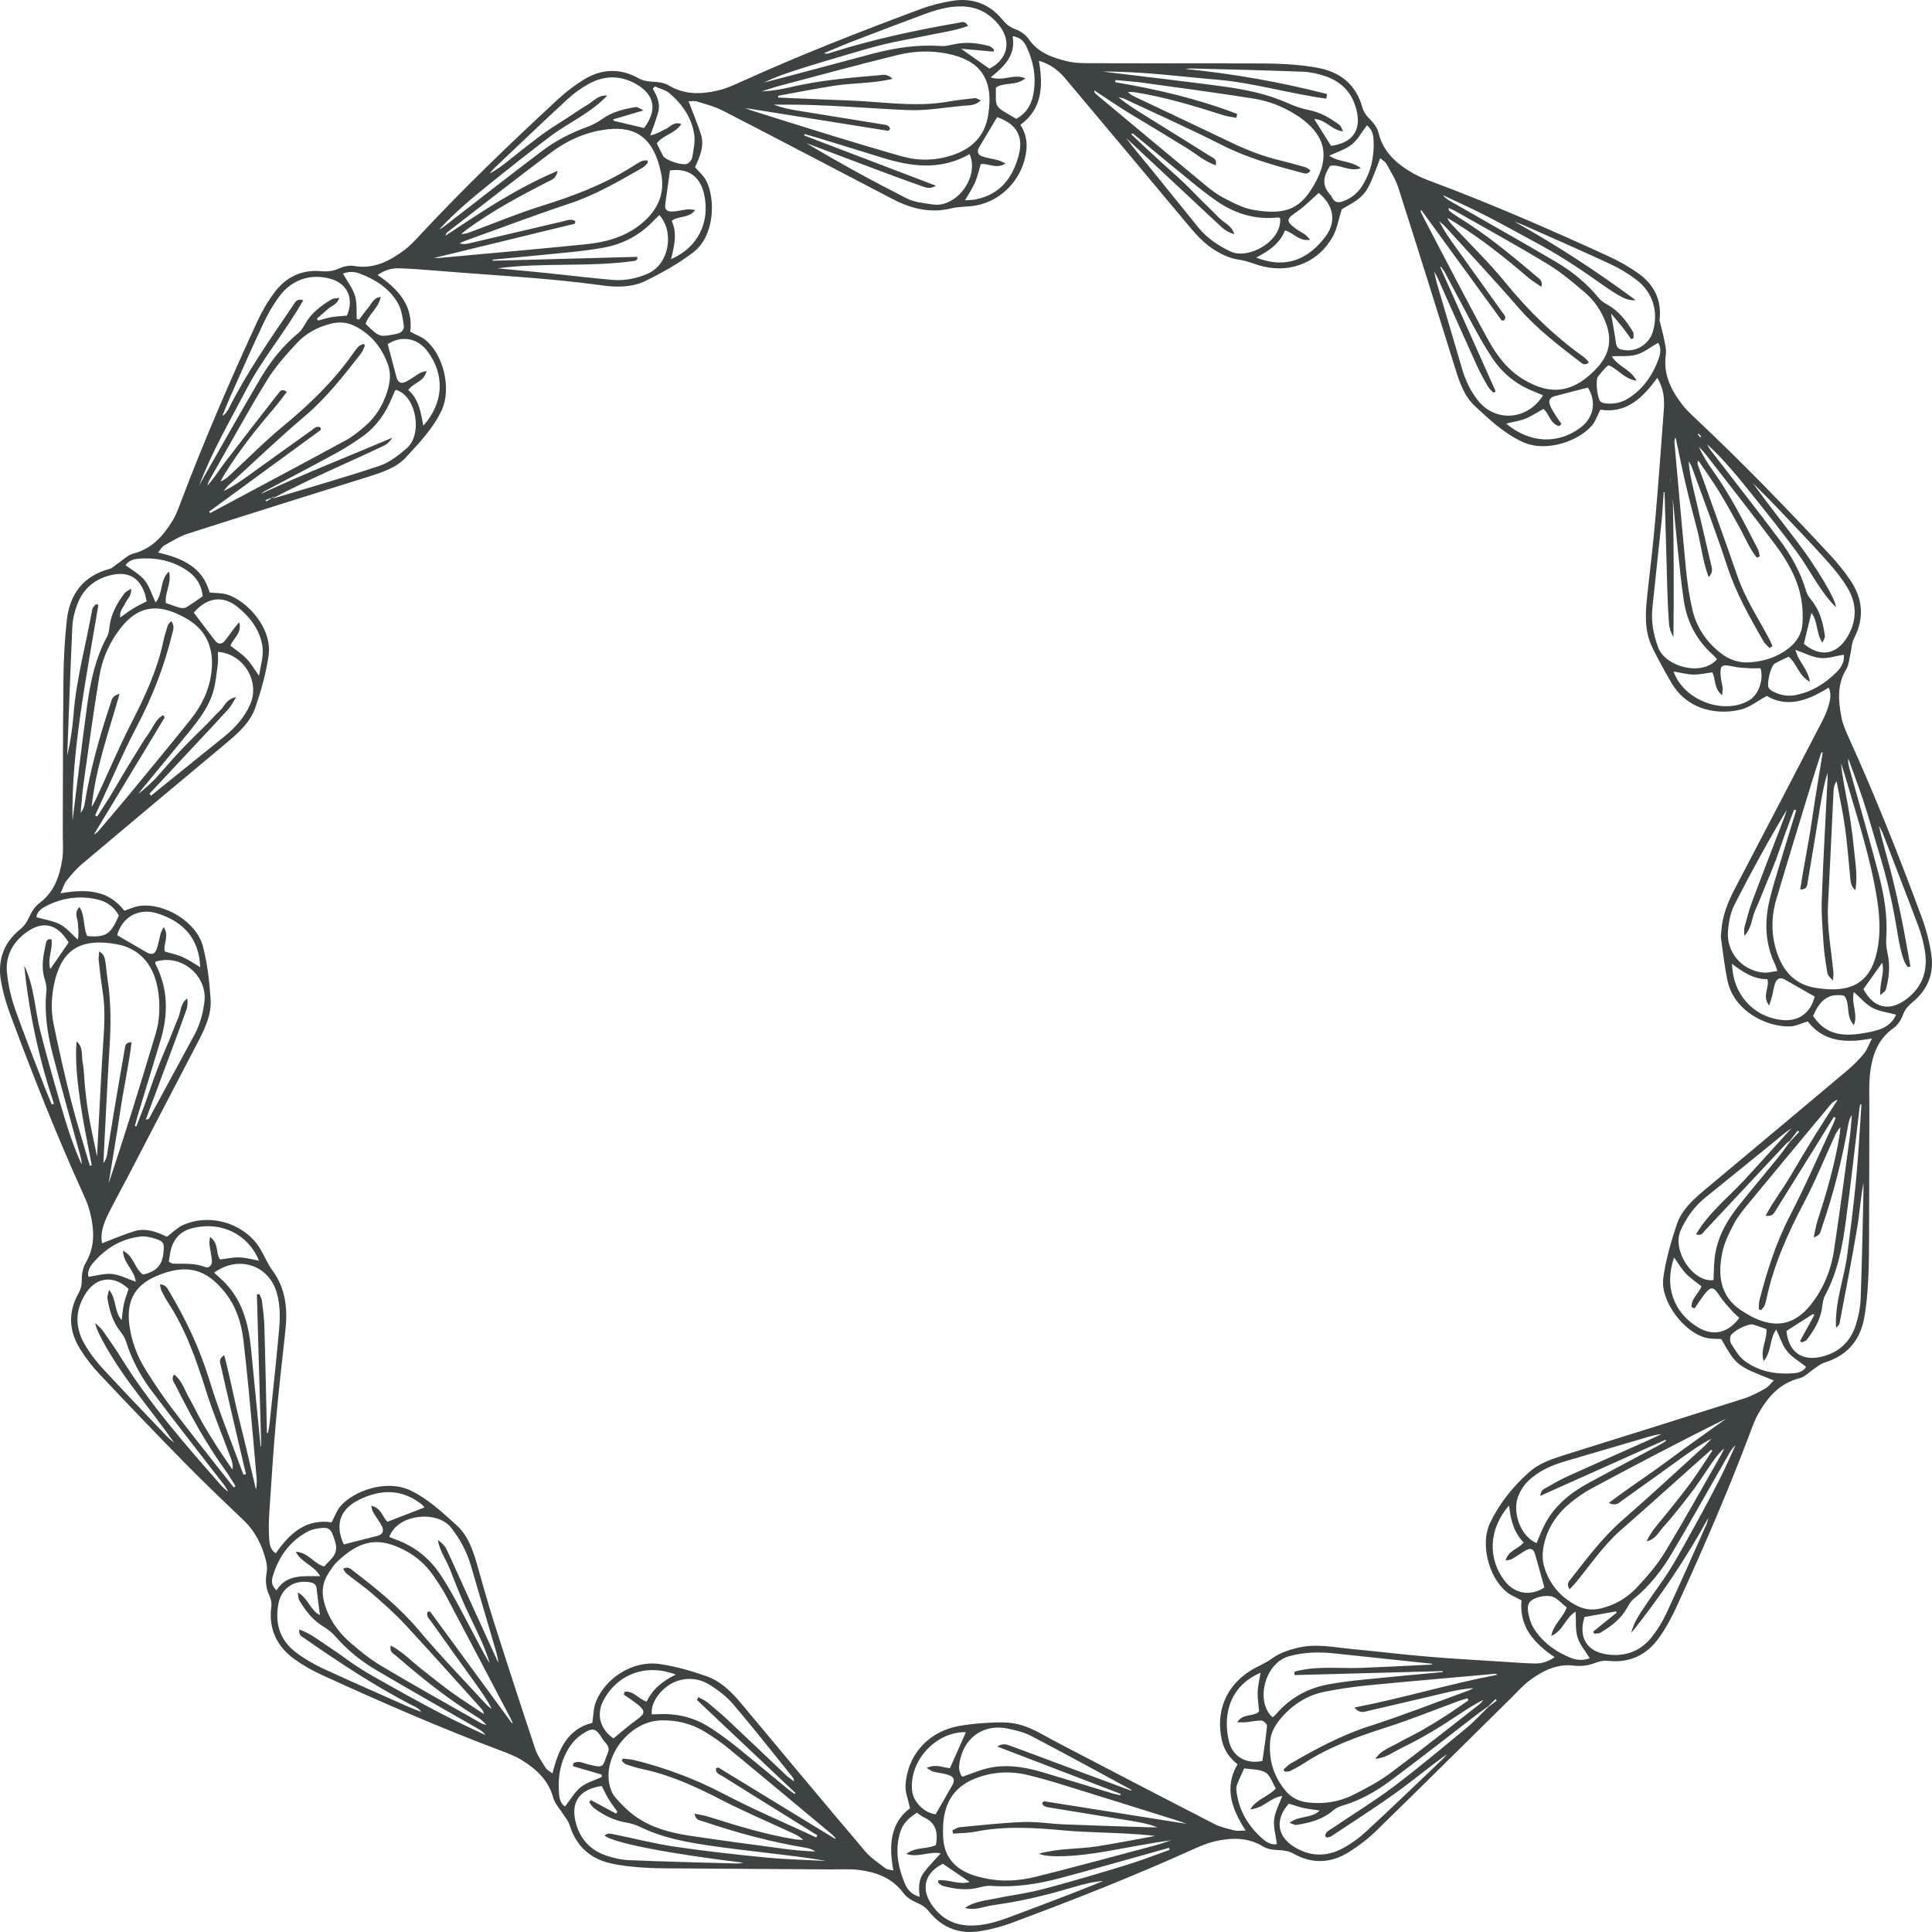 <?xml version="1.0" encoding="UTF-8"?>
<svg width="50px" height="50px" viewBox="0 0 50 50" version="1.1" xmlns="http://www.w3.org/2000/svg" xmlns:xlink="http://www.w3.org/1999/xlink">
    <title>边框-22</title>
    <g id="V1.4" stroke="none" stroke-width="1" fill="none" fill-rule="evenodd">
        <g id="形状汇集备份" transform="translate(-541, -914)" fill="#3D4242">
            <g id="62" transform="translate(541, 914)">
                <path d="M43.959,11.22 C43.952,11.226 43.944,11.232 43.937,11.239 C43.959,11.266 43.98,11.292 44.002,11.319 C44.011,11.312 44.019,11.305 44.027,11.298 C44.004,11.272 43.982,11.246 43.959,11.22 Z M43.235,12.375 C43.233,12.375 43.231,12.375 43.231,12.375 C43.231,12.41 43.231,12.446 43.231,12.481 C43.231,12.481 43.233,12.481 43.235,12.481 C43.235,12.446 43.235,12.411 43.235,12.375 Z M40.549,41.601 C40.409,41.496 40.284,41.337 40.135,41.311 C39.972,41.282 39.75,41.329 39.622,41.43 C39.486,41.537 39.551,41.754 39.595,41.919 C39.622,42.019 39.674,42.116 39.733,42.202 C39.964,42.536 40.285,42.759 40.658,42.908 C40.821,42.973 40.988,42.969 41.144,42.917 C41.027,42.724 40.883,42.561 40.826,42.371 C40.765,42.174 40.791,41.951 40.777,41.709 C40.509,41.867 40.459,42.203 40.146,42.338 C40.207,42.029 40.44,41.882 40.549,41.601 Z M45.714,34.397 C45.59,34.354 45.484,34.313 45.375,34.279 C45.249,34.239 44.812,34.461 44.782,34.588 C44.768,34.648 44.773,34.732 44.805,34.781 C44.904,34.931 44.996,35.1 45.134,35.206 C45.516,35.501 45.968,35.577 46.443,35.537 C46.569,35.526 46.683,35.479 46.74,35.371 C46.569,35.235 46.379,35.13 46.253,34.973 C46.129,34.82 46.069,34.614 45.968,34.407 C45.787,34.66 45.855,34.974 45.643,35.226 C45.549,34.912 45.739,34.679 45.714,34.397 Z M3.703,32.986 C4.007,32.918 4.197,32.77 4.228,32.434 C4.252,32.183 4.254,32.13 4.012,32.056 C3.894,32.02 3.764,31.987 3.644,32 C3.143,32.057 2.736,32.302 2.411,32.682 C2.32,32.788 2.251,32.917 2.291,33.044 C2.51,33.014 2.71,32.95 2.901,32.971 C3.1,32.992 3.29,33.094 3.512,33.17 C3.479,32.859 3.189,32.69 3.183,32.368 C3.47,32.51 3.484,32.839 3.703,32.986 Z M16.949,2.237 C16.931,2.257 16.912,2.277 16.894,2.297 C17.005,2.486 17.094,2.683 17.035,2.9 C16.979,3.105 16.899,3.303 16.829,3.504 C16.992,3.473 17.11,3.394 17.237,3.334 C17.352,3.28 17.443,3.134 17.633,3.212 C17.467,3.461 17.157,3.493 16.997,3.71 C17.054,3.824 17.102,3.929 17.157,4.029 C17.226,4.154 17.687,4.304 17.8,4.231 C17.852,4.198 17.906,4.132 17.915,4.074 C17.946,3.877 17.997,3.672 17.967,3.481 C17.9,3.047 17.658,2.695 17.327,2.414 C17.225,2.327 17.077,2.295 16.949,2.237 Z M49.071,26.26 C48.845,26.198 48.63,26.175 48.453,26.08 C48.282,25.988 48.149,25.824 47.978,25.673 C47.903,25.978 48.091,26.236 47.98,26.529 C47.752,26.296 47.896,25.965 47.725,25.769 C47.263,25.682 47.071,25.958 46.922,26.293 C47.209,26.716 47.584,26.853 48.23,26.738 C48.558,26.68 48.91,26.624 49.071,26.26 Z M2.26,24.226 C2.742,24.264 2.866,24.183 3.076,23.694 C2.961,23.484 2.782,23.343 2.55,23.285 C2.075,23.168 1.615,23.23 1.181,23.455 C1.058,23.519 0.947,23.612 0.945,23.738 C1.17,23.803 1.385,23.83 1.562,23.927 C1.733,24.02 1.865,24.184 2.014,24.318 C2.046,24.154 2.023,24.023 2.016,23.892 C2.009,23.764 1.907,23.625 2.057,23.473 C2.212,23.72 2.144,24.002 2.26,24.226 Z M4.293,15.607 C4.421,15.65 4.537,15.696 4.656,15.728 C4.706,15.741 4.776,15.743 4.817,15.719 C4.964,15.631 5.103,15.53 5.247,15.432 C5.217,15.145 5.083,14.933 4.86,14.778 C4.473,14.509 4.037,14.421 3.574,14.46 C3.44,14.472 3.316,14.52 3.25,14.627 C3.425,14.76 3.617,14.861 3.742,15.016 C3.868,15.172 3.927,15.382 4.026,15.591 C4.228,15.361 4.126,15.018 4.372,14.792 C4.452,15.093 4.259,15.325 4.293,15.607 Z M33.018,46.284 C32.925,46.132 32.872,45.941 32.75,45.871 C32.596,45.783 32.386,45.795 32.2,45.765 C32.135,45.91 32.063,46.053 32.009,46.202 C31.987,46.262 31.997,46.337 32.006,46.402 C32.075,46.88 32.313,47.266 32.668,47.581 C32.779,47.68 32.914,47.757 33.047,47.724 C33.017,47.495 32.953,47.287 32.974,47.088 C32.996,46.89 33.104,46.701 33.185,46.48 C32.876,46.517 32.698,46.804 32.357,46.824 C32.536,46.546 32.824,46.503 33.018,46.284 Z M25.637,2.003 C25.976,2.113 26.242,1.898 26.536,2.026 C26.297,2.232 25.987,2.116 25.774,2.267 C25.77,2.821 25.721,2.73 26.3,3.076 C26.544,2.946 26.683,2.733 26.737,2.468 C26.827,2.03 26.755,1.607 26.564,1.206 C26.502,1.078 26.413,0.966 26.207,0.937 C26.29,1.42 26.009,1.708 25.637,2.003 Z M14.827,45.709 C14.831,45.683 14.835,45.658 14.839,45.632 C14.969,45.554 15.096,45.631 15.218,45.661 C15.662,45.773 15.586,45.72 15.734,45.354 C15.802,45.185 15.657,45.11 15.593,45.003 C15.422,44.72 15.345,44.698 15.074,44.874 C14.956,44.95 14.846,45.056 14.767,45.171 C14.504,45.551 14.429,45.982 14.469,46.436 C14.481,46.571 14.523,46.694 14.624,46.751 C14.766,46.57 14.87,46.379 15.028,46.253 C15.182,46.13 15.39,46.074 15.574,45.988 C15.573,45.968 15.573,45.947 15.573,45.927 C15.324,45.854 15.075,45.781 14.827,45.709 Z M23.73,46.913 C23.433,47.101 23.323,47.261 23.261,47.558 C23.173,47.971 23.259,48.36 23.413,48.739 C23.48,48.902 23.591,49.03 23.802,49.091 C23.77,48.857 23.774,48.643 23.904,48.468 C24.029,48.299 24.18,48.15 24.346,47.963 C24.032,47.906 23.768,48.085 23.454,47.978 C23.716,47.787 23.999,47.862 24.222,47.749 C24.278,47.434 24.23,47.174 23.908,47.031 C23.848,47.005 23.797,46.958 23.73,46.913 Z M46.29,16.995 C46.166,17.055 46.044,17.108 45.93,17.174 C45.824,17.234 45.712,17.709 45.777,17.808 C45.803,17.846 45.846,17.876 45.886,17.897 C46.062,17.983 46.243,18.028 46.443,17.993 C46.875,17.915 47.229,17.696 47.534,17.391 C47.658,17.267 47.74,17.119 47.717,16.944 C47.506,16.977 47.299,17.048 47.103,17.029 C46.897,17.008 46.703,16.9 46.465,16.817 C46.543,17.128 46.79,17.312 46.84,17.644 C46.542,17.483 46.513,17.186 46.29,16.995 Z M8.389,40.541 C8.545,40.356 8.779,40.234 8.673,39.898 C8.566,39.558 8.538,39.501 8.189,39.563 C8.114,39.576 8.037,39.597 7.971,39.632 C7.496,39.887 7.208,40.291 7.058,40.8 C7.023,40.921 7.024,41.041 7.157,41.157 C7.418,40.737 7.842,40.792 8.286,40.792 C8.121,40.5 7.798,40.446 7.656,40.159 C7.983,40.179 8.122,40.468 8.389,40.541 Z M8.876,7.081 C8.996,7.295 9.131,7.465 9.188,7.659 C9.244,7.845 9.221,8.056 9.232,8.255 C9.254,8.26 9.275,8.264 9.297,8.268 C9.377,8.163 9.452,8.053 9.539,7.952 C9.62,7.858 9.656,7.71 9.855,7.683 C9.796,7.981 9.533,8.135 9.462,8.382 C9.821,8.731 9.82,8.727 10.245,8.644 C10.381,8.618 10.469,8.549 10.449,8.415 C10.42,8.228 10.396,8.027 10.308,7.866 C10.09,7.469 9.721,7.236 9.307,7.078 C9.164,7.023 9.01,7.028 8.876,7.081 Z M34.422,4.293 C34.251,4.551 34.196,4.801 34.434,5.047 C34.453,5.067 34.465,5.095 34.479,5.121 C34.539,5.235 34.63,5.255 34.746,5.214 C34.953,5.141 35.119,5.016 35.239,4.833 C35.48,4.465 35.569,4.057 35.549,3.623 C35.542,3.469 35.492,3.326 35.374,3.245 C35.24,3.421 35.14,3.613 34.985,3.738 C34.832,3.864 34.624,3.923 34.399,4.03 C34.661,4.207 34.972,4.154 35.22,4.354 C34.909,4.456 34.675,4.239 34.422,4.293 Z M41.625,9.453 C41.595,9.48 41.563,9.501 41.54,9.529 C41.476,9.6 41.411,9.672 41.354,9.749 C41.285,9.843 41.339,10.336 41.428,10.4 C41.463,10.426 41.516,10.436 41.562,10.441 C41.768,10.462 41.962,10.423 42.14,10.31 C42.531,10.064 42.775,9.703 42.929,9.278 C42.98,9.136 42.99,8.982 42.911,8.871 C42.715,8.983 42.547,9.121 42.355,9.177 C42.163,9.234 41.949,9.208 41.713,9.22 C41.878,9.495 42.199,9.55 42.355,9.854 C42.028,9.807 41.875,9.544 41.625,9.453 Z M17.338,4.412 C17.296,4.714 17.261,4.987 17.22,5.259 C17.197,5.41 17.238,5.477 17.398,5.474 C17.531,5.471 17.662,5.432 17.794,5.418 C17.849,5.412 17.906,5.427 17.992,5.435 C17.823,5.66 17.565,5.575 17.383,5.716 C17.532,6.036 17.451,6.362 17.367,6.706 C18.071,6.404 18.392,5.732 18.217,5.003 C18.108,4.551 17.795,4.345 17.338,4.412 Z M34.129,4.994 C33.933,5.165 33.766,5.342 33.57,5.475 C33.281,5.671 33.268,5.724 33.558,5.935 C33.627,5.985 33.707,6.022 33.778,6.071 C33.813,6.095 33.838,6.133 33.906,6.206 C33.612,6.253 33.479,6.021 33.256,5.962 C33.121,6.304 32.838,6.496 32.511,6.665 C33.372,7.008 33.943,6.608 34.311,6.111 C34.593,5.731 34.515,5.312 34.129,4.994 Z M39.969,41.085 C39.886,40.788 39.808,40.495 39.722,40.204 C39.688,40.087 39.602,40.056 39.498,40.117 C39.374,40.189 39.257,40.274 39.133,40.346 C39.093,40.37 39.04,40.37 38.966,40.387 C39.034,40.121 39.292,40.092 39.432,39.919 C39.174,39.656 39.095,39.327 39.054,38.964 C38.521,39.566 38.493,40.356 38.96,40.936 C39.219,41.256 39.617,41.311 39.969,41.085 Z M5.015,15.855 C5.209,16.11 5.386,16.346 5.566,16.579 C5.638,16.673 5.731,16.684 5.81,16.593 C5.897,16.492 5.969,16.378 6.05,16.271 C6.086,16.222 6.128,16.178 6.192,16.103 C6.27,16.399 6.022,16.525 5.966,16.712 C6.11,16.826 6.257,16.919 6.375,17.042 C6.49,17.16 6.573,17.308 6.704,17.489 C6.752,17.188 6.833,16.954 6.787,16.696 C6.71,16.272 6.464,15.965 6.142,15.704 C5.797,15.425 5.385,15.428 5.015,15.855 Z M8.899,39.97 C9.209,39.891 9.493,39.819 9.776,39.745 C9.896,39.713 9.945,39.622 9.886,39.504 C9.822,39.376 9.731,39.263 9.659,39.139 C9.634,39.098 9.629,39.045 9.607,38.97 C9.881,39.023 9.903,39.29 10.032,39.381 C10.369,39.251 10.674,39.133 10.987,39.012 C10.966,38.989 10.945,38.959 10.917,38.936 C10.394,38.522 9.837,38.537 9.271,38.825 C8.788,39.071 8.667,39.476 8.899,39.97 Z M25.806,3.032 C25.643,3.305 25.493,3.558 25.341,3.809 C25.277,3.915 25.305,4.006 25.411,4.044 C25.545,4.092 25.689,4.109 25.828,4.145 C25.883,4.16 25.934,4.19 26.024,4.23 C25.779,4.39 25.577,4.214 25.381,4.249 C25.331,4.414 25.298,4.575 25.234,4.722 C25.168,4.873 25.073,5.011 24.974,5.184 C25.091,5.175 25.167,5.177 25.241,5.162 C25.877,5.04 26.207,4.607 26.364,4.02 C26.496,3.525 26.3,3.201 25.806,3.032 Z M24.585,45.759 C24.735,45.422 24.868,45.123 24.998,44.829 C24.224,44.807 23.514,45.577 23.607,46.357 C23.641,46.647 23.933,46.922 24.214,46.954 C24.362,46.696 24.504,46.448 24.646,46.2 C24.719,46.072 24.694,45.985 24.545,45.935 C24.418,45.893 24.282,45.882 24.152,45.849 C24.106,45.837 24.066,45.802 23.981,45.753 C24.226,45.642 24.418,45.751 24.585,45.759 Z M4.37,32.653 C4.425,32.68 4.45,32.703 4.475,32.704 C4.752,32.712 5.031,32.68 5.302,32.789 C5.405,32.83 5.493,32.749 5.484,32.631 C5.474,32.488 5.438,32.348 5.421,32.205 C5.414,32.152 5.428,32.096 5.435,32.011 C5.67,32.176 5.578,32.436 5.696,32.595 C5.875,32.574 6.037,32.535 6.197,32.541 C6.364,32.547 6.53,32.595 6.705,32.627 C6.416,31.934 5.723,31.605 4.996,31.78 C4.674,31.857 4.498,32.05 4.419,32.354 C4.395,32.445 4.388,32.541 4.37,32.653 Z M43.312,17.378 C43.573,18.129 44.622,18.518 45.278,18.118 C45.511,17.975 45.648,17.598 45.563,17.294 C45.466,17.294 45.36,17.299 45.256,17.293 C45.124,17.284 44.988,17.28 44.857,17.25 C44.549,17.18 44.502,17.216 44.535,17.539 C44.544,17.625 44.571,17.709 44.581,17.794 C44.587,17.843 44.576,17.895 44.569,17.993 C44.351,17.816 44.403,17.575 44.316,17.401 C44.141,17.423 43.98,17.461 43.82,17.457 C43.652,17.452 43.484,17.407 43.312,17.378 Z M40.411,10.974 C40.391,10.992 40.371,11.01 40.351,11.028 C40.119,10.972 40.092,10.702 39.943,10.583 C39.775,10.676 39.631,10.774 39.473,10.837 C39.322,10.896 39.156,10.918 38.979,10.962 C39.585,11.473 40.32,11.505 40.903,11.067 C41.253,10.804 41.319,10.392 41.094,10.03 C40.799,10.106 40.516,10.178 40.232,10.254 C40.12,10.283 40.071,10.362 40.108,10.471 C40.136,10.552 40.182,10.627 40.227,10.701 C40.285,10.794 40.35,10.883 40.411,10.974 Z M10.955,11.017 C11.488,10.425 11.514,9.697 11.067,9.096 C10.804,8.742 10.386,8.674 10.034,8.908 C10.112,9.202 10.188,9.486 10.264,9.77 C10.297,9.895 10.378,9.941 10.502,9.88 C10.63,9.817 10.744,9.727 10.868,9.654 C10.909,9.63 10.961,9.624 11.039,9.6 C10.977,9.883 10.699,9.904 10.566,10.093 C10.835,10.326 10.888,10.652 10.955,11.017 Z M46.964,25.792 C46.703,25.642 46.448,25.495 46.19,25.351 C46.076,25.287 45.989,25.317 45.94,25.449 C45.9,25.555 45.89,25.673 45.861,25.784 C45.844,25.85 45.821,25.914 45.786,26.023 C45.59,25.772 45.803,25.556 45.741,25.342 C45.382,25.344 45.105,25.157 44.824,24.943 C44.845,25.734 45.375,26.317 46.116,26.397 C46.547,26.444 46.857,26.217 46.964,25.792 Z M3.031,24.203 C3.301,24.36 3.549,24.501 3.793,24.645 C3.91,24.714 4.001,24.703 4.049,24.577 C4.1,24.445 4.119,24.299 4.157,24.161 C4.17,24.114 4.198,24.071 4.236,23.992 C4.39,24.228 4.215,24.436 4.265,24.625 C4.432,24.676 4.593,24.708 4.739,24.774 C4.89,24.841 5.026,24.94 5.182,25.033 C5.156,24.312 4.766,23.853 4.067,23.637 C3.589,23.49 3.165,23.728 3.031,24.203 Z M16.142,43.855 C16.152,43.83 16.162,43.806 16.171,43.781 C16.391,43.754 16.522,43.966 16.736,44.039 C16.886,43.716 17.149,43.503 17.49,43.338 C16.723,43.046 15.987,43.321 15.621,43.999 C15.424,44.364 15.527,44.752 15.877,44.989 C16.087,44.819 16.287,44.642 16.504,44.487 C16.683,44.359 16.704,44.28 16.533,44.136 C16.411,44.033 16.273,43.948 16.142,43.855 Z M32.671,45.573 C32.714,45.269 32.762,44.968 32.79,44.666 C32.794,44.622 32.7,44.531 32.648,44.529 C32.516,44.523 32.383,44.558 32.25,44.571 C32.184,44.577 32.116,44.572 32.019,44.572 C32.17,44.328 32.448,44.442 32.586,44.29 C32.571,44.115 32.542,43.953 32.548,43.792 C32.554,43.629 32.595,43.468 32.623,43.291 C31.734,43.669 31.653,44.525 31.818,45.109 C31.924,45.481 32.281,45.661 32.671,45.573 Z M43.855,33.863 C43.83,33.852 43.804,33.84 43.779,33.828 C43.763,33.607 43.967,33.474 44.034,33.29 C43.892,33.176 43.746,33.08 43.628,32.958 C43.516,32.838 43.431,32.691 43.325,32.544 C43.065,33.286 43.31,33.974 43.954,34.357 C44.336,34.586 44.728,34.498 45.013,34.107 C44.954,34.051 44.887,33.996 44.832,33.933 C44.718,33.804 44.597,33.679 44.503,33.535 C44.343,33.287 44.277,33.277 44.093,33.521 C44.009,33.631 43.934,33.749 43.855,33.863 Z M3.867,20.543 C3.881,20.56 3.896,20.576 3.91,20.593 C4.006,20.515 4.102,20.436 4.198,20.358 C4.73,19.929 5.262,19.5 5.794,19.071 C6.083,18.839 6.326,18.568 6.476,18.226 C6.736,17.637 6.301,16.914 5.639,16.871 C5.639,16.976 5.651,17.081 5.637,17.182 C5.606,17.419 5.585,17.661 5.52,17.89 C5.401,18.305 5.136,18.641 4.869,18.971 C4.481,19.449 4.086,19.922 3.694,20.397 C3.655,20.445 3.619,20.496 3.582,20.546 C3.718,20.437 3.847,20.326 3.967,20.206 C4.082,20.09 4.187,19.963 4.296,19.841 C4.411,19.712 4.525,19.581 4.643,19.455 C4.755,19.335 4.871,19.22 4.986,19.104 C5.109,18.981 5.234,18.861 5.355,18.738 C5.47,18.622 5.577,18.497 5.697,18.386 C5.812,18.28 5.854,18.088 6.112,18.042 C6.023,18.181 5.979,18.276 5.911,18.351 C5.653,18.637 5.389,18.916 5.126,19.197 C4.707,19.646 4.287,20.094 3.867,20.543 Z M18.035,43.993 C18.048,43.97 18.062,43.946 18.076,43.923 C18.153,43.967 18.239,44.002 18.307,44.057 C18.486,44.203 18.663,44.351 18.831,44.509 C19.343,44.989 19.85,45.475 20.36,45.957 C20.411,46.005 20.472,46.042 20.551,46.102 C20.537,46.046 20.538,46.024 20.528,46.012 C20.014,45.376 19.509,44.732 18.979,44.11 C18.808,43.909 18.587,43.739 18.361,43.599 C17.908,43.319 17.349,43.445 17.032,43.874 C16.93,44.012 16.854,44.164 16.866,44.365 C16.927,44.365 16.973,44.367 17.019,44.364 C17.494,44.336 17.94,44.438 18.342,44.689 C18.586,44.842 18.82,45.014 19.044,45.194 C19.502,45.561 19.951,45.94 20.404,46.312 C20.456,46.355 20.512,46.39 20.567,46.429 C20.572,46.42 20.578,46.41 20.584,46.401 C19.734,45.598 18.884,44.796 18.035,43.993 Z M3.491,29.14 C3.503,29.144 3.515,29.148 3.528,29.152 C3.6,28.966 3.675,28.781 3.743,28.594 C3.813,28.405 3.875,28.213 3.943,28.022 C4.008,27.841 4.073,27.66 4.144,27.481 C4.219,27.294 4.302,27.109 4.379,26.923 C4.456,26.736 4.524,26.545 4.606,26.361 C4.684,26.188 4.662,25.971 4.846,25.839 C4.858,25.935 4.859,26.031 4.83,26.116 C4.689,26.514 4.541,26.91 4.394,27.306 C4.188,27.862 3.98,28.417 3.773,28.973 C3.827,28.973 3.85,28.959 3.862,28.939 C4.252,28.22 4.641,27.501 5.031,26.783 C5.175,26.517 5.251,26.231 5.29,25.932 C5.377,25.246 4.682,24.674 4.021,24.89 C4.021,24.909 4.015,24.932 4.022,24.947 C4.358,25.591 4.357,26.257 4.151,26.936 C3.958,27.571 3.765,28.206 3.573,28.841 C3.543,28.94 3.518,29.041 3.491,29.14 Z M43.079,12.736 C43.072,12.739 43.064,12.742 43.055,12.745 C43.038,12.976 43.03,13.207 43.007,13.436 C42.928,14.203 42.841,14.968 42.764,15.734 C42.728,16.085 42.79,16.422 42.913,16.754 C43.097,17.258 44.048,17.515 44.435,17.062 C44.405,17.028 44.378,16.99 44.343,16.959 C43.913,16.579 43.66,16.101 43.576,15.539 C43.511,15.102 43.468,14.661 43.421,14.221 C43.374,13.785 43.335,13.348 43.293,12.911 C43.317,14.103 43.323,15.292 43.308,16.486 C43.245,16.375 43.203,16.259 43.194,16.141 C43.171,15.834 43.157,15.526 43.149,15.218 C43.124,14.391 43.102,13.564 43.079,12.736 Z M46.485,20.972 C46.468,20.966 46.45,20.959 46.431,20.953 C46.351,21.168 46.269,21.382 46.191,21.598 C46.113,21.815 46.042,22.036 45.962,22.251 C45.876,22.476 45.782,22.698 45.69,22.92 C45.603,23.134 45.519,23.349 45.424,23.56 C45.333,23.759 45.345,24.003 45.144,24.222 C45.144,24.11 45.132,24.054 45.145,24.004 C45.206,23.782 45.261,23.557 45.342,23.341 C45.611,22.621 45.891,21.904 46.166,21.185 C46.195,21.11 46.218,21.032 46.243,20.956 C45.762,21.762 45.313,22.579 44.891,23.408 C44.788,23.607 44.741,23.847 44.721,24.074 C44.668,24.636 45.072,25.113 45.632,25.17 C45.746,25.181 45.865,25.146 45.997,25.13 C45.972,25.052 45.965,25.014 45.948,24.98 C45.68,24.437 45.66,23.868 45.796,23.291 C45.87,22.982 45.965,22.679 46.057,22.375 C46.196,21.907 46.342,21.44 46.485,20.972 Z M10.075,39.775 C10.125,39.795 10.175,39.818 10.227,39.836 C10.714,40.011 11.105,40.313 11.391,40.742 C11.535,40.958 11.667,41.183 11.791,41.411 C12.039,41.867 12.277,42.329 12.521,42.788 C12.568,42.875 12.622,42.959 12.673,43.044 C12.594,42.762 12.477,42.502 12.356,42.243 C12.234,41.982 12.104,41.724 11.988,41.46 C11.869,41.186 11.759,40.909 11.652,40.631 C11.553,40.371 11.376,40.144 11.334,39.855 C11.433,39.924 11.513,40.005 11.559,40.102 C11.728,40.458 11.886,40.82 12.05,41.178 C12.332,41.798 12.615,42.418 12.898,43.038 C12.88,42.855 12.823,42.685 12.772,42.514 C12.576,41.849 12.382,41.184 12.187,40.52 C12.08,40.156 11.909,39.832 11.67,39.531 C11.311,39.08 10.287,39.181 10.075,39.775 Z M39.934,10.232 C39.855,10.198 39.796,10.17 39.735,10.147 C39.279,9.976 38.909,9.691 38.637,9.29 C38.481,9.059 38.339,8.817 38.205,8.573 C37.933,8.074 37.671,7.57 37.403,7.069 C37.372,7.01 37.33,6.957 37.294,6.901 C37.287,6.907 37.28,6.912 37.274,6.918 C37.752,7.988 38.23,9.059 38.708,10.129 C38.689,10.141 38.67,10.152 38.651,10.164 C38.603,10.11 38.543,10.064 38.508,10.003 C38.407,9.828 38.307,9.652 38.224,9.468 C37.882,8.714 37.548,7.956 37.21,7.201 C37.184,7.142 37.149,7.086 37.118,7.029 C37.152,7.235 37.214,7.427 37.271,7.62 C37.463,8.266 37.652,8.913 37.843,9.559 C37.931,9.857 38.063,10.133 38.26,10.377 C38.71,10.932 39.532,10.877 39.934,10.232 Z M39.765,39.936 C39.833,39.779 39.888,39.635 39.955,39.498 C40.203,38.993 40.615,38.652 41.096,38.388 C41.713,38.051 42.334,37.725 42.953,37.393 C43.012,37.362 43.065,37.321 43.121,37.285 C43.114,37.277 43.109,37.27 43.102,37.262 C42.023,37.746 40.941,38.23 39.861,38.713 C39.871,38.623 39.905,38.566 39.956,38.537 C40.156,38.422 40.356,38.305 40.564,38.209 C41.24,37.902 41.917,37.605 42.594,37.303 C42.73,37.242 42.866,37.178 43.002,37.115 C42.826,37.13 42.663,37.184 42.5,37.233 C41.837,37.429 41.171,37.624 40.507,37.818 C40.142,37.925 39.798,38.076 39.528,38.349 C39.424,38.454 39.341,38.594 39.288,38.732 C39.144,39.103 39.319,39.737 39.765,39.936 Z M25.092,3.989 C24.337,4.419 23.577,4.314 22.812,4.075 C22.243,3.897 21.672,3.724 21.101,3.549 C21.009,3.521 20.915,3.496 20.822,3.469 C20.819,3.482 20.815,3.494 20.812,3.506 C21.936,3.935 23.061,4.364 24.223,4.807 C24.081,4.895 23.976,4.86 23.885,4.828 C23.522,4.702 23.161,4.567 22.801,4.433 C22.156,4.191 21.511,3.947 20.867,3.704 C21.718,4.214 22.585,4.687 23.465,5.134 C23.664,5.235 23.908,5.256 24.135,5.291 C24.76,5.387 25.355,4.57 25.092,3.989 Z M6.908,37.086 C6.918,37.085 6.928,37.085 6.937,37.084 C6.95,37.008 6.967,36.933 6.975,36.857 C7.057,36.072 7.142,35.288 7.215,34.502 C7.249,34.147 7.263,33.791 7.158,33.441 C6.947,32.737 6.167,32.479 5.542,32.937 C5.642,33.03 5.744,33.116 5.835,33.212 C6.282,33.685 6.434,34.276 6.496,34.901 C6.58,35.743 6.661,36.586 6.744,37.429 C6.749,37.429 6.755,37.428 6.76,37.428 C6.723,36.119 6.685,34.81 6.648,33.501 C6.668,33.497 6.688,33.493 6.707,33.488 C6.732,33.544 6.771,33.597 6.778,33.655 C6.806,33.884 6.837,34.114 6.843,34.344 C6.869,35.258 6.887,36.172 6.908,37.086 Z M29.314,3.45 C29.302,3.46 29.29,3.469 29.278,3.478 C29.431,3.622 29.585,3.767 29.74,3.91 C29.888,4.047 30.038,4.183 30.187,4.319 C30.344,4.461 30.504,4.6 30.657,4.747 C30.81,4.893 30.955,5.048 31.105,5.197 C31.248,5.34 31.397,5.478 31.536,5.624 C31.671,5.768 31.886,5.837 31.943,6.062 C31.833,6.027 31.729,5.979 31.648,5.907 C31.356,5.643 31.071,5.37 30.782,5.101 C30.236,4.591 29.689,4.08 29.142,3.57 C29.347,3.848 29.572,4.107 29.789,4.373 C30.196,4.872 30.598,5.377 31.005,5.878 C31.234,6.159 31.523,6.358 31.852,6.511 C32.307,6.724 33.186,6.243 33.129,5.646 C33.111,5.64 33.093,5.626 33.076,5.628 C32.483,5.694 31.952,5.528 31.47,5.191 C31.242,5.031 31.022,4.858 30.806,4.681 C30.306,4.274 29.811,3.861 29.314,3.45 Z M29.275,46.343 C29.278,46.336 29.28,46.329 29.283,46.322 C28.42,45.856 27.561,45.383 26.693,44.929 C26.5,44.829 26.277,44.775 26.062,44.732 C25.488,44.619 24.999,44.933 24.858,45.499 C24.818,45.66 24.786,45.833 24.904,45.984 C25.109,45.912 25.296,45.834 25.489,45.78 C25.99,45.643 26.484,45.719 26.97,45.862 C27.58,46.042 28.187,46.231 28.795,46.415 C28.86,46.434 28.928,46.445 28.994,46.46 C28.997,46.448 29,46.436 29.002,46.425 C27.95,46.021 26.898,45.618 25.81,45.2 C25.95,45.108 26.052,45.146 26.145,45.18 C26.543,45.324 26.939,45.475 27.335,45.623 C27.982,45.863 28.629,46.103 29.275,46.343 Z M16.491,6.647 C16.492,6.665 16.494,6.683 16.496,6.701 C16.475,6.718 16.456,6.747 16.434,6.751 C15.25,6.919 14.05,6.787 12.878,6.944 C13.303,6.985 13.74,7.024 14.177,7.069 C14.732,7.126 15.286,7.195 15.843,7.243 C16.164,7.272 16.479,7.208 16.773,7.078 C17.305,6.842 17.466,6.026 17.066,5.566 C17.019,5.611 16.969,5.654 16.925,5.701 C16.57,6.08 16.134,6.314 15.627,6.408 C15.315,6.466 14.999,6.501 14.683,6.534 C14.039,6.6 13.394,6.658 12.749,6.72 C12.749,6.729 12.75,6.739 12.751,6.748 C13.997,6.714 15.244,6.681 16.491,6.647 Z M37.058,43.079 C37.057,43.072 37.056,43.065 37.056,43.057 C36.218,42.969 35.38,42.881 34.543,42.791 C34.148,42.748 33.762,42.755 33.371,42.86 C32.722,43.034 32.486,44.043 32.929,44.439 C32.938,44.436 32.949,44.435 32.955,44.429 C32.983,44.403 33.011,44.376 33.036,44.348 C33.393,43.941 33.842,43.691 34.369,43.593 C34.69,43.533 35.016,43.496 35.341,43.463 C36.007,43.394 36.673,43.335 37.339,43.273 C37.339,43.264 37.338,43.256 37.338,43.248 C36.06,43.282 34.781,43.317 33.503,43.351 C33.502,43.322 33.5,43.293 33.499,43.263 C34.072,43.103 34.666,43.187 35.251,43.164 C35.854,43.141 36.456,43.108 37.058,43.079 Z M0.627,24.988 C0.892,25.532 0.901,26.134 1.047,26.703 C1.198,27.291 1.362,27.875 1.531,28.457 C1.697,29.028 1.864,29.598 2.116,30.14 C2.115,30.053 2.095,29.972 2.073,29.891 C1.837,29.028 1.593,28.166 1.368,27.299 C1.227,26.758 1.141,26.207 1.202,25.641 C1.212,25.54 1.184,25.431 1.154,25.331 C1.062,25.032 1.117,24.739 1.181,24.446 C1.195,24.382 1.202,24.283 1.333,24.31 C1.372,24.566 1.219,24.823 1.303,25.078 C1.465,24.844 1.621,24.617 1.776,24.392 C1.473,23.886 1.078,23.811 0.628,24.17 C0.301,24.43 0.138,24.774 0.181,25.183 C0.215,25.496 0.284,25.811 0.389,26.108 C0.631,26.798 0.904,27.478 1.166,28.162 C1.221,28.303 1.282,28.443 1.339,28.584 C1.358,28.578 1.377,28.572 1.396,28.567 C1.01,27.401 0.748,26.208 0.627,24.988 Z M2.468,34.241 C2.555,34.329 2.619,34.379 2.663,34.441 C2.818,34.662 2.974,34.882 3.116,35.111 C3.863,36.321 4.795,37.386 5.729,38.449 C5.779,38.506 5.842,38.553 5.899,38.604 C5.867,38.51 5.811,38.444 5.758,38.376 C5.146,37.584 4.528,36.797 3.926,35.997 C3.636,35.611 3.408,35.187 3.263,34.721 C3.233,34.624 3.172,34.531 3.108,34.45 C2.909,34.198 2.83,33.903 2.781,33.597 C2.772,33.543 2.801,33.482 2.822,33.381 C3.026,33.627 2.947,33.938 3.15,34.164 C3.171,33.998 3.179,33.865 3.208,33.737 C3.238,33.607 3.288,33.482 3.329,33.358 C2.96,33.007 2.518,33.039 2.243,33.439 C1.947,33.869 1.927,34.324 2.181,34.773 C2.313,35.005 2.48,35.223 2.661,35.42 C3.209,36.015 3.771,36.596 4.329,37.182 C4.384,37.239 4.448,37.287 4.508,37.34 C4.152,36.831 3.768,36.35 3.402,35.857 C2.929,35.22 2.477,34.448 2.468,34.241 Z M46.684,16.662 C47.103,17.015 47.532,16.95 47.811,16.481 C48.06,16.062 48.062,15.631 47.817,15.22 C47.662,14.958 47.462,14.716 47.258,14.489 C46.832,14.016 46.391,13.558 45.953,13.097 C45.761,12.895 45.559,12.7 45.362,12.501 C45.741,13.03 46.144,13.533 46.532,14.048 C47.025,14.702 47.524,15.537 47.512,15.714 C47.088,15.291 46.838,14.739 46.485,14.263 C46.129,13.784 45.759,13.315 45.385,12.85 C45.01,12.381 44.634,11.911 44.187,11.503 C44.212,11.575 44.255,11.633 44.301,11.69 C44.882,12.445 45.472,13.193 46.044,13.956 C46.351,14.365 46.602,14.81 46.746,15.307 C46.77,15.387 46.823,15.463 46.877,15.528 C47.1,15.8 47.182,16.124 47.229,16.461 C47.234,16.504 47.196,16.553 47.165,16.634 C46.994,16.378 47.051,16.079 46.879,15.861 C46.812,16.138 46.748,16.398 46.684,16.662 Z M48.174,28.584 C48.164,28.583 48.154,28.582 48.144,28.581 C48.139,28.607 48.129,28.632 48.126,28.659 C48.012,29.623 47.906,30.589 47.777,31.552 C47.687,32.23 47.566,32.904 47.236,33.518 C47.187,33.609 47.17,33.72 47.157,33.823 C47.118,34.153 46.951,34.42 46.758,34.675 C46.731,34.71 46.671,34.72 46.627,34.742 C46.612,34.73 46.599,34.717 46.585,34.705 C46.708,34.479 46.832,34.254 46.956,34.028 C46.942,34.021 46.931,34.015 46.917,34.008 C46.688,34.154 46.458,34.301 46.232,34.446 C46.289,34.979 46.619,35.229 47.122,35.116 C47.584,35.013 47.893,34.726 48.032,34.279 C48.101,34.061 48.146,33.828 48.154,33.599 C48.188,32.685 48.205,31.771 48.226,30.857 C48.228,30.774 48.226,30.691 48.226,30.608 C48.153,31.003 48.127,31.398 48.062,31.786 C47.923,32.611 47.762,33.432 47.606,34.254 C47.598,34.296 47.546,34.329 47.516,34.366 C47.482,33.7 47.725,33.095 47.809,32.463 C47.893,31.814 47.975,31.164 48.037,30.513 C48.097,29.872 48.129,29.227 48.174,28.584 Z M5.154,12.566 C5.199,12.483 5.244,12.399 5.292,12.317 C5.774,11.473 6.25,10.626 6.743,9.789 C7.003,9.348 7.321,8.948 7.721,8.62 C7.792,8.561 7.845,8.475 7.891,8.393 C8.051,8.103 8.305,7.915 8.578,7.749 C8.624,7.72 8.691,7.726 8.782,7.71 C8.722,7.886 8.583,7.911 8.495,7.99 C8.399,8.077 8.3,8.161 8.202,8.246 C8.211,8.263 8.221,8.28 8.231,8.297 C8.348,8.266 8.465,8.227 8.584,8.207 C8.715,8.185 8.849,8.181 8.976,8.169 C9.168,7.743 8.998,7.351 8.576,7.223 C8.071,7.07 7.571,7.218 7.239,7.657 C7.067,7.885 6.924,8.141 6.801,8.401 C6.506,9.027 6.229,9.663 5.947,10.295 C5.878,10.45 5.817,10.609 5.753,10.765 C5.836,10.716 5.883,10.649 5.919,10.576 C6.395,9.625 7.003,8.759 7.598,7.884 C7.642,7.819 7.673,7.721 7.849,7.768 C7.394,8.575 6.797,9.27 6.378,10.075 C5.952,10.894 5.483,11.69 5.154,12.566 Z M42.217,42.261 C42.287,41.955 42.475,41.716 42.639,41.466 C42.814,41.201 43.01,40.949 43.179,40.681 C43.345,40.422 43.493,40.15 43.644,39.882 C43.799,39.605 43.952,39.326 44.103,39.046 C44.249,38.775 44.394,38.503 44.532,38.227 C44.666,37.956 44.788,37.678 44.916,37.403 C44.819,37.485 44.767,37.588 44.71,37.688 C44.237,38.515 43.771,39.347 43.287,40.168 C43.017,40.626 42.695,41.046 42.276,41.384 C42.204,41.441 42.155,41.532 42.108,41.614 C41.946,41.902 41.692,42.091 41.417,42.255 C41.374,42.281 41.309,42.271 41.253,42.277 C41.247,42.259 41.24,42.241 41.233,42.223 C41.438,42.06 41.64,41.896 41.843,41.733 C41.835,41.723 41.826,41.713 41.818,41.703 C41.548,41.751 41.278,41.799 41.008,41.848 C40.843,42.365 41.06,42.739 41.58,42.814 C42.056,42.884 42.46,42.737 42.757,42.355 C42.903,42.166 43.032,41.958 43.132,41.741 C43.484,40.982 43.823,40.215 44.163,39.45 C44.187,39.397 44.197,39.338 44.212,39.281 C43.633,40.337 42.968,41.326 42.217,42.261 Z M15.713,2.476 C15.283,2.932 14.702,3.177 14.214,3.549 C13.716,3.928 13.224,4.315 12.737,4.707 C12.257,5.093 11.782,5.484 11.365,5.94 C11.447,5.902 11.512,5.846 11.58,5.794 C12.395,5.164 13.205,4.529 14.027,3.908 C14.373,3.647 14.757,3.446 15.168,3.296 C15.31,3.245 15.451,3.177 15.573,3.088 C15.84,2.894 16.144,2.819 16.46,2.771 C16.5,2.765 16.548,2.808 16.657,2.857 C16.351,2.946 16.111,3.017 15.871,3.088 C15.875,3.101 15.878,3.114 15.882,3.127 C16.146,3.189 16.409,3.251 16.669,3.313 C17.018,2.847 16.945,2.452 16.463,2.176 C16.062,1.947 15.65,1.949 15.251,2.163 C15.049,2.272 14.857,2.41 14.689,2.565 C14.052,3.152 13.427,3.751 12.798,4.347 C12.753,4.39 12.714,4.44 12.673,4.487 C12.858,4.397 13.013,4.273 13.168,4.15 C13.333,4.019 13.499,3.886 13.666,3.757 C13.826,3.634 13.986,3.509 14.152,3.394 C14.318,3.279 14.491,3.174 14.661,3.064 C14.838,2.949 15.011,2.826 15.194,2.719 C15.357,2.624 15.484,2.449 15.713,2.476 Z M49.442,25.013 C49.42,25.018 49.398,25.024 49.376,25.029 C49.256,24.901 49.182,24.617 49.078,23.981 C49.016,23.602 48.937,23.224 48.847,22.851 C48.758,22.486 48.647,22.127 48.54,21.767 C48.431,21.398 48.324,21.028 48.203,20.663 C48.087,20.316 47.958,19.975 47.834,19.631 C47.819,19.738 47.848,19.828 47.873,19.92 C48.122,20.819 48.381,21.717 48.619,22.619 C48.761,23.16 48.853,23.71 48.816,24.276 C48.806,24.407 48.821,24.544 48.85,24.672 C48.92,24.992 48.892,25.304 48.805,25.613 C48.793,25.654 48.738,25.683 48.664,25.754 C48.634,25.445 48.781,25.191 48.711,24.917 C48.537,25.16 48.382,25.376 48.225,25.597 C48.483,26.088 48.892,26.19 49.331,25.862 C49.753,25.548 49.898,25.119 49.817,24.614 C49.782,24.397 49.725,24.179 49.648,23.973 C49.344,23.162 49.029,22.355 48.718,21.546 C48.692,21.484 48.657,21.426 48.627,21.367 C48.714,21.778 48.837,22.173 48.939,22.572 C49.043,22.982 49.135,23.396 49.22,23.81 C49.301,24.209 49.368,24.612 49.442,25.013 Z M15.646,47.503 C15.733,47.425 15.826,47.46 15.915,47.478 C16.433,47.584 16.947,47.716 17.47,47.793 C18.25,47.907 19.034,47.995 19.819,48.072 C20.334,48.122 20.854,48.132 21.372,48.161 C20.868,48.068 20.361,48.014 19.856,47.953 C19.349,47.893 18.843,47.835 18.339,47.76 C17.739,47.671 17.143,47.56 16.589,47.29 C16.471,47.233 16.34,47.189 16.211,47.168 C15.897,47.118 15.626,46.98 15.376,46.796 C15.324,46.757 15.29,46.694 15.247,46.642 C15.263,46.624 15.278,46.605 15.294,46.586 C15.51,46.703 15.726,46.82 15.943,46.936 C15.955,46.92 15.967,46.904 15.979,46.888 C15.904,46.781 15.823,46.678 15.755,46.567 C15.686,46.454 15.63,46.333 15.571,46.221 C14.981,46.309 14.754,46.653 14.91,47.201 C15.023,47.6 15.279,47.876 15.665,48.014 C15.862,48.083 16.076,48.132 16.284,48.141 C17.207,48.179 18.13,48.201 19.054,48.227 C19.117,48.228 19.181,48.215 19.245,48.208 C17.367,47.98 15.871,47.7 15.646,47.503 Z M8.28,41.798 C8.25,41.56 8.218,41.335 8.193,41.109 C8.182,41 8.116,40.966 8.022,40.949 C7.621,40.877 7.286,41.094 7.207,41.498 C7.109,42.002 7.237,42.442 7.653,42.759 C7.865,42.922 8.102,43.061 8.344,43.174 C9.087,43.518 9.837,43.845 10.585,44.178 C10.688,44.223 10.795,44.261 10.9,44.302 C10.862,44.237 10.808,44.204 10.751,44.176 C9.743,43.666 8.805,43.042 7.879,42.399 C7.814,42.354 7.723,42.323 7.747,42.171 C8.059,42.281 8.292,42.482 8.544,42.644 C8.802,42.811 9.045,43.004 9.304,43.169 C9.564,43.334 9.835,43.482 10.104,43.633 C10.381,43.789 10.659,43.943 10.938,44.094 C11.21,44.24 11.483,44.384 11.758,44.521 C12.024,44.653 12.294,44.775 12.562,44.902 C12.5,44.81 12.416,44.765 12.333,44.718 C11.465,44.219 10.593,43.727 9.73,43.218 C9.339,42.988 8.988,42.701 8.686,42.357 C8.599,42.259 8.494,42.17 8.381,42.103 C8.096,41.936 7.906,41.686 7.742,41.411 C7.718,41.369 7.723,41.31 7.707,41.211 C7.982,41.369 8.033,41.681 8.28,41.798 Z M30.269,47.874 C30.265,47.857 30.26,47.839 30.255,47.822 C30.202,47.837 30.148,47.852 30.094,47.867 C29.213,48.113 28.334,48.365 27.451,48.602 C26.862,48.76 26.264,48.851 25.65,48.806 C25.548,48.798 25.439,48.821 25.339,48.848 C25.02,48.933 24.708,48.888 24.398,48.806 C24.353,48.794 24.316,48.749 24.275,48.719 C24.279,48.7 24.284,48.68 24.288,48.66 C24.558,48.637 24.831,48.788 25.095,48.706 C24.86,48.546 24.631,48.39 24.4,48.234 C23.947,48.459 23.827,48.862 24.1,49.274 C24.341,49.638 24.677,49.828 25.118,49.833 C25.462,49.836 25.785,49.741 26.101,49.624 C26.625,49.431 27.147,49.231 27.668,49.031 C27.963,48.918 28.255,48.799 28.548,48.682 C28.295,48.695 28.059,48.76 27.824,48.827 C27.592,48.892 27.362,48.963 27.129,49.022 C26.886,49.084 26.642,49.141 26.397,49.189 C26.161,49.236 25.923,49.274 25.685,49.308 C25.451,49.342 25.223,49.454 24.974,49.375 C25.235,49.198 25.541,49.182 25.831,49.12 C26.131,49.055 26.438,49.018 26.739,48.951 C27.039,48.884 27.336,48.798 27.632,48.715 C27.929,48.633 28.225,48.546 28.52,48.457 C28.815,48.369 29.111,48.282 29.403,48.184 C29.694,48.087 29.981,47.978 30.269,47.874 Z M1.877,21.238 C2.001,20.254 2.117,19.27 2.251,18.288 C2.336,17.656 2.467,17.035 2.776,16.465 C2.815,16.393 2.824,16.301 2.834,16.216 C2.873,15.889 3.028,15.614 3.22,15.357 C3.254,15.312 3.315,15.288 3.391,15.235 C3.413,15.419 3.294,15.497 3.245,15.604 C3.194,15.715 3.087,15.807 3.111,15.982 C3.24,15.891 3.337,15.814 3.443,15.75 C3.555,15.681 3.675,15.625 3.795,15.562 C3.776,15.479 3.766,15.412 3.744,15.349 C3.604,14.951 3.324,14.789 2.909,14.876 C2.472,14.967 2.158,15.221 2,15.64 C1.933,15.818 1.882,16.012 1.873,16.201 C1.821,17.32 1.783,18.439 1.74,19.558 C1.824,19.198 1.877,18.836 1.905,18.472 C1.977,17.556 2.229,16.673 2.386,15.772 C2.395,15.722 2.45,15.679 2.483,15.633 C2.504,15.641 2.525,15.65 2.546,15.658 C2.392,16.581 2.222,17.501 2.09,18.426 C1.956,19.359 1.858,20.298 1.877,21.238 Z M25.605,1.777 C26.07,1.542 26.199,1.072 25.845,0.64 C25.598,0.337 25.29,0.175 24.899,0.166 C24.545,0.158 24.214,0.259 23.888,0.38 C23.284,0.604 22.681,0.833 22.08,1.065 C21.826,1.163 21.575,1.272 21.323,1.376 C21.382,1.401 21.426,1.389 21.47,1.374 C22.562,1.023 23.68,0.786 24.808,0.589 C24.888,0.575 24.975,0.528 25.054,0.672 C24.697,0.801 24.338,0.845 23.987,0.919 C23.62,0.997 23.249,1.058 22.885,1.146 C22.53,1.231 22.181,1.339 21.83,1.441 C21.47,1.547 21.11,1.654 20.752,1.767 C20.417,1.873 20.083,1.983 19.768,2.137 C20.711,1.896 21.646,1.636 22.585,1.389 C23.164,1.237 23.753,1.147 24.356,1.192 C24.459,1.199 24.566,1.175 24.668,1.151 C24.986,1.077 25.299,1.11 25.609,1.194 C25.653,1.206 25.688,1.254 25.727,1.284 C25.721,1.302 25.715,1.319 25.71,1.336 C25.446,1.312 25.184,1.289 24.873,1.262 C25.15,1.457 25.375,1.615 25.605,1.777 Z M41.694,8.115 C41.744,8.411 41.788,8.645 41.821,8.88 C41.835,8.966 41.865,9.02 41.954,9.044 C42.303,9.138 42.67,8.935 42.775,8.585 C42.928,8.078 42.779,7.566 42.351,7.241 C42.138,7.08 41.904,6.94 41.661,6.827 C40.926,6.486 40.186,6.163 39.447,5.835 C39.362,5.797 39.275,5.766 39.189,5.732 C40.27,6.337 41.3,7.004 42.331,7.769 C42.091,7.786 41.922,7.688 41.314,7.258 C41,7.036 40.678,6.822 40.35,6.621 C40.03,6.426 39.698,6.25 39.368,6.07 C39.03,5.886 38.691,5.701 38.347,5.528 C38.016,5.361 37.677,5.209 37.341,5.05 C37.419,5.147 37.52,5.198 37.618,5.254 C38.503,5.761 39.393,6.261 40.272,6.78 C40.687,7.025 41.062,7.328 41.371,7.708 C41.429,7.779 41.513,7.836 41.595,7.881 C41.892,8.047 42.091,8.303 42.261,8.588 C42.286,8.631 42.272,8.697 42.276,8.752 C42.256,8.76 42.235,8.767 42.214,8.775 C42.137,8.669 42.063,8.561 41.982,8.459 C41.9,8.354 41.811,8.255 41.694,8.115 Z M34.343,2.434 C34.337,2.474 34.331,2.513 34.325,2.553 C33.373,2.424 32.446,2.142 31.485,2.061 C30.522,1.98 29.565,1.847 28.536,1.852 C29.609,1.983 30.621,2.099 31.632,2.234 C32.214,2.312 32.79,2.428 33.333,2.67 C33.506,2.748 33.69,2.813 33.875,2.849 C34.179,2.908 34.432,3.059 34.672,3.238 C34.708,3.264 34.719,3.324 34.758,3.401 C34.455,3.365 34.297,3.082 34.012,3.083 C34.166,3.327 34.307,3.551 34.448,3.775 C35.014,3.698 35.241,3.364 35.101,2.827 C34.99,2.4 34.72,2.117 34.311,1.976 C34.122,1.911 33.918,1.864 33.72,1.856 C32.767,1.819 31.813,1.798 30.86,1.773 C30.796,1.771 30.732,1.779 30.668,1.783 C31.912,1.909 33.137,2.121 34.343,2.434 Z M47.506,28.93 C47.489,28.922 47.474,28.915 47.459,28.907 C47.303,29.159 47.149,29.411 46.991,29.663 C46.646,30.219 46.3,30.776 45.952,31.331 C45.91,31.398 45.878,31.489 45.694,31.462 C45.891,31.092 46.131,30.784 46.327,30.452 C46.528,30.112 46.73,29.772 46.937,29.436 C47.14,29.108 47.351,28.785 47.559,28.46 C47.469,28.487 47.415,28.541 47.366,28.598 C46.657,29.45 45.947,30.301 45.243,31.156 C45.109,31.319 44.971,31.487 44.874,31.672 C44.75,31.909 44.624,32.158 44.572,32.416 C44.457,32.992 44.505,33.539 45.055,33.908 C45.905,34.479 46.522,34.336 47.033,33.528 C47.259,33.173 47.4,32.781 47.462,32.369 C47.611,31.389 47.739,30.406 47.873,29.424 C47.898,29.236 47.91,29.047 47.926,28.858 C47.869,28.938 47.848,29.021 47.832,29.106 C47.675,30.009 47.45,30.895 47.152,31.762 C47.12,31.855 47.12,31.973 46.939,32.022 C46.976,31.854 46.996,31.716 47.038,31.586 C47.278,30.853 47.491,30.113 47.613,29.35 C47.621,29.291 47.623,29.231 47.63,29.172 C47.559,29.242 47.521,29.318 47.485,29.395 C47.221,29.973 46.981,30.564 46.686,31.126 C46.275,31.906 45.917,32.701 45.727,33.564 C45.71,33.64 45.695,33.716 45.667,33.787 C45.648,33.832 45.608,33.867 45.578,33.906 C45.558,33.9 45.538,33.894 45.518,33.888 C45.523,33.809 45.516,33.728 45.534,33.652 C45.727,32.906 45.957,32.176 46.314,31.483 C46.721,30.697 47.073,29.882 47.447,29.079 C47.47,29.031 47.485,28.98 47.506,28.93 Z M4.428,16.073 C4.532,16.2 4.478,16.312 4.453,16.416 C4.252,17.243 3.947,18.027 3.55,18.783 C3.154,19.539 2.822,20.329 2.462,21.103 C2.479,21.113 2.496,21.123 2.514,21.132 C2.625,20.959 2.739,20.788 2.847,20.613 C2.958,20.432 3.062,20.248 3.171,20.066 C3.28,19.884 3.389,19.703 3.501,19.523 C3.612,19.343 3.72,19.159 3.844,18.988 C3.962,18.825 4.026,18.613 4.223,18.507 C4.243,18.54 4.265,18.563 4.26,18.571 C3.652,19.58 3.042,20.587 2.431,21.595 C2.479,21.574 2.52,21.539 2.554,21.499 C2.828,21.176 3.105,20.855 3.374,20.528 C3.895,19.897 4.416,19.265 4.928,18.627 C5.216,18.269 5.414,17.866 5.471,17.401 C5.544,16.799 5.361,16.314 4.821,16.005 C4.049,15.564 3.508,15.687 3.028,16.381 C2.794,16.719 2.638,17.097 2.572,17.497 C2.42,18.417 2.294,19.342 2.164,20.266 C2.128,20.52 2.112,20.777 2.087,21.033 C2.152,20.96 2.179,20.879 2.192,20.797 C2.336,19.911 2.579,19.05 2.863,18.2 C2.891,18.116 2.891,18.009 3.094,17.957 C2.81,18.958 2.471,19.893 2.372,20.884 C2.432,20.786 2.482,20.685 2.529,20.582 C2.82,19.953 3.091,19.314 3.407,18.697 C3.745,18.034 4.061,17.367 4.218,16.635 C4.25,16.484 4.295,16.336 4.341,16.19 C4.353,16.152 4.391,16.122 4.428,16.073 Z M47.172,19.473 C47.16,19.474 47.149,19.475 47.135,19.476 C47.053,19.732 46.966,19.987 46.889,20.244 C46.58,21.257 46.269,22.269 45.968,23.284 C45.828,23.768 45.836,24.253 46.015,24.731 C46.186,25.181 46.49,25.481 46.969,25.562 C47.977,25.733 48.471,25.39 48.61,24.441 C48.664,24.066 48.64,23.668 48.582,23.292 C48.416,22.225 48.077,21.198 47.775,20.163 C47.735,20.026 47.688,19.89 47.646,19.753 C47.68,20.126 47.762,20.489 47.826,20.854 C47.888,21.214 47.943,21.576 47.977,21.94 C48.01,22.303 48.084,22.667 48.015,23.038 C47.889,22.934 47.891,22.791 47.878,22.655 C47.836,22.244 47.809,21.83 47.75,21.421 C47.693,21.017 47.606,20.618 47.531,20.218 C47.469,20.308 47.455,20.392 47.452,20.477 C47.403,21.458 47.361,22.439 47.309,23.419 C47.278,24.01 47.395,24.588 47.449,25.172 C47.454,25.23 47.442,25.29 47.435,25.376 C47.303,25.235 47.299,25.236 47.281,25.12 C47.249,24.901 47.211,24.682 47.196,24.462 C47.17,24.069 47.133,23.674 47.147,23.282 C47.184,22.243 47.246,21.205 47.296,20.167 C47.299,20.113 47.296,20.058 47.296,20.004 C47.196,20.318 47.145,20.638 47.092,20.957 C46.989,21.584 46.889,22.211 46.781,22.836 C46.768,22.91 46.776,23.021 46.589,23.02 C46.679,22.425 46.802,21.847 46.887,21.263 C46.974,20.665 47.076,20.069 47.172,19.473 Z M5.413,13.239 C5.421,13.252 5.43,13.265 5.439,13.278 C6.61,12.652 7.784,12.028 8.951,11.394 C9.136,11.294 9.302,11.156 9.461,11.017 C9.727,10.784 9.908,10.488 10.016,10.151 C10.09,9.919 10.128,9.683 10.043,9.443 C9.892,9.018 9.632,8.682 9.233,8.464 C9.033,8.354 8.824,8.316 8.593,8.37 C8.233,8.453 7.919,8.624 7.674,8.888 C7.394,9.19 7.114,9.504 6.901,9.854 C6.384,10.701 5.907,11.572 5.416,12.433 C5.393,12.474 5.384,12.522 5.368,12.567 C5.544,12.375 5.673,12.16 5.824,11.962 C6.279,11.365 6.742,10.773 7.204,10.181 C7.247,10.125 7.293,10.046 7.423,10.142 C7.312,10.285 7.208,10.43 7.092,10.566 C6.627,11.108 6.185,11.666 5.81,12.275 C5.773,12.335 5.741,12.398 5.707,12.459 C5.814,12.418 5.885,12.356 5.955,12.291 C6.408,11.872 6.842,11.431 7.316,11.039 C7.989,10.484 8.614,9.889 9.118,9.174 C9.168,9.104 9.218,9.032 9.277,8.97 C9.309,8.936 9.36,8.922 9.403,8.899 C9.418,8.912 9.432,8.925 9.447,8.937 C9.411,9.01 9.387,9.091 9.339,9.153 C8.894,9.722 8.454,10.29 7.896,10.763 C7.22,11.336 6.579,11.95 5.925,12.548 C5.874,12.595 5.833,12.654 5.788,12.707 C6.024,12.599 6.225,12.454 6.427,12.31 C6.966,11.922 7.505,11.533 8.047,11.148 C8.118,11.097 8.187,11.01 8.295,11.062 C8.296,11.094 8.305,11.124 8.297,11.13 C7.336,11.834 6.375,12.536 5.413,13.239 Z M6.299,38.162 C6.321,38.158 6.343,38.154 6.366,38.151 C6.295,37.852 6.225,37.554 6.155,37.256 C6.007,36.618 5.859,35.981 5.714,35.343 C5.697,35.267 5.645,35.177 5.802,35.07 C5.96,35.663 6.064,36.242 6.209,36.809 C6.356,37.389 6.487,37.972 6.625,38.554 C6.643,38.454 6.65,38.358 6.642,38.264 C6.579,37.544 6.517,36.825 6.449,36.106 C6.404,35.627 6.355,35.149 6.298,34.671 C6.244,34.224 6.108,33.806 5.823,33.448 C5.349,32.85 4.835,32.682 4.03,33.032 C3.462,33.279 3.263,33.703 3.352,34.321 C3.411,34.729 3.554,35.105 3.77,35.45 C3.99,35.8 4.219,36.147 4.47,36.475 C4.987,37.155 5.522,37.823 6.049,38.495 C6.065,38.484 6.081,38.473 6.097,38.462 C6.006,38.321 5.921,38.175 5.823,38.039 C5.325,37.349 4.921,36.605 4.54,35.847 C4.502,35.769 4.418,35.692 4.504,35.571 C4.714,35.729 4.774,35.97 4.89,36.171 C5.01,36.38 5.112,36.599 5.231,36.808 C5.355,37.026 5.487,37.238 5.622,37.449 C5.749,37.647 5.885,37.839 6.016,38.033 C6.035,37.918 6.008,37.829 5.976,37.742 C5.758,37.155 5.516,36.576 5.328,35.98 C5.078,35.187 4.808,34.408 4.348,33.708 C4.285,33.611 4.23,33.509 4.179,33.405 C4.157,33.36 4.154,33.306 4.139,33.24 C4.298,33.244 4.337,33.353 4.387,33.437 C4.818,34.158 5.172,34.91 5.42,35.719 C5.673,36.546 6.002,37.349 6.299,38.162 Z M13.246,44.593 C13.254,44.593 13.262,44.593 13.27,44.593 C13.247,44.543 13.225,44.493 13.199,44.444 C12.653,43.404 12.108,42.363 11.558,41.325 C11.454,41.13 11.331,40.944 11.205,40.763 C11.015,40.49 10.77,40.276 10.473,40.121 C9.823,39.783 9.347,39.827 8.724,40.418 C8.635,40.503 8.569,40.613 8.5,40.717 C8.349,40.947 8.316,41.195 8.388,41.463 C8.498,41.879 8.734,42.217 9.048,42.495 C9.307,42.723 9.581,42.943 9.877,43.119 C10.729,43.626 11.595,44.109 12.457,44.6 C12.496,44.622 12.544,44.629 12.588,44.643 C12.513,44.55 12.429,44.486 12.34,44.431 C11.591,43.97 10.908,43.422 10.245,42.848 C10.179,42.792 10.074,42.753 10.112,42.585 C10.431,42.753 10.657,43.001 10.917,43.202 C11.176,43.403 11.429,43.61 11.694,43.802 C11.964,43.996 12.245,44.173 12.521,44.358 C12.512,44.28 12.474,44.239 12.437,44.198 C11.785,43.476 11.14,42.749 10.478,42.036 C10.217,41.755 9.926,41.5 9.637,41.247 C9.427,41.064 9.196,40.905 8.977,40.732 C8.938,40.7 8.914,40.65 8.878,40.602 C9.01,40.524 9.083,40.61 9.153,40.663 C9.758,41.125 10.344,41.602 10.84,42.191 C11.398,42.854 12.002,43.477 12.588,44.115 C12.627,44.158 12.679,44.189 12.726,44.226 C12.603,43.982 12.451,43.772 12.3,43.561 C11.918,43.029 11.536,42.497 11.157,41.963 C11.106,41.891 11.022,41.822 11.067,41.714 C11.099,41.711 11.128,41.701 11.133,41.709 C11.839,42.67 12.542,43.631 13.246,44.593 Z M36.789,5.445 C36.778,5.448 36.768,5.452 36.758,5.455 C36.79,5.522 36.82,5.59 36.855,5.655 C37.153,6.227 37.451,6.8 37.752,7.37 C38.003,7.847 38.254,8.324 38.514,8.797 C38.739,9.206 39.016,9.573 39.426,9.819 C40.164,10.264 40.76,10.157 41.371,9.477 C41.391,9.455 41.406,9.431 41.424,9.408 C41.671,9.09 41.701,8.741 41.565,8.371 C41.453,8.067 41.278,7.796 41.037,7.588 C40.725,7.318 40.405,7.048 40.054,6.835 C39.273,6.36 38.47,5.921 37.675,5.469 C37.62,5.437 37.56,5.415 37.489,5.383 C37.498,5.425 37.495,5.449 37.505,5.456 C37.575,5.508 37.644,5.561 37.717,5.606 C38.452,6.054 39.113,6.599 39.765,7.156 C39.83,7.212 39.935,7.254 39.89,7.422 C39.762,7.333 39.649,7.267 39.551,7.184 C38.95,6.67 38.334,6.177 37.66,5.762 C37.592,5.721 37.525,5.68 37.457,5.639 C37.49,5.726 37.544,5.78 37.595,5.836 C38.049,6.322 38.53,6.785 38.948,7.299 C39.549,8.037 40.218,8.692 40.992,9.243 C41.04,9.278 41.077,9.332 41.121,9.378 C41.01,9.479 40.938,9.401 40.876,9.354 C40.321,8.925 39.763,8.501 39.298,7.963 C38.681,7.25 38.035,6.561 37.401,5.863 C37.354,5.812 37.297,5.769 37.245,5.723 C37.374,5.98 37.536,6.206 37.698,6.431 C38.091,6.979 38.484,7.526 38.875,8.076 C38.919,8.138 39.003,8.204 38.923,8.295 C38.894,8.292 38.867,8.297 38.859,8.288 C38.168,7.341 37.479,6.393 36.789,5.445 Z M35.596,45.519 C35.728,45.303 35.96,45.233 36.159,45.12 C36.368,45.001 36.587,44.899 36.796,44.781 C37.006,44.662 37.211,44.536 37.413,44.406 C37.613,44.277 37.807,44.139 38.003,44.006 C37.995,43.987 37.986,43.969 37.977,43.951 C37.891,43.978 37.804,44.003 37.719,44.034 C37.105,44.259 36.498,44.507 35.875,44.706 C35.139,44.942 34.416,45.198 33.763,45.623 C33.642,45.702 33.515,45.771 33.386,45.835 C33.346,45.855 33.291,45.844 33.242,45.848 C33.234,45.83 33.226,45.813 33.218,45.795 C33.279,45.743 33.334,45.68 33.403,45.64 C34.06,45.257 34.726,44.901 35.459,44.666 C36.32,44.39 37.162,44.057 38.012,43.748 C38.054,43.733 38.092,43.708 38.131,43.689 C37.857,43.705 37.596,43.765 37.336,43.826 C36.69,43.978 36.044,44.132 35.397,44.28 C35.305,44.301 35.197,44.355 35.05,44.191 C36.329,43.943 37.524,43.576 38.752,43.342 C38.73,43.324 38.711,43.318 38.692,43.319 C37.609,43.416 36.525,43.507 35.443,43.612 C35.051,43.651 34.659,43.705 34.273,43.784 C33.826,43.874 33.455,44.115 33.157,44.461 C33.01,44.632 32.894,44.822 32.873,45.051 C32.829,45.533 32.956,45.967 33.268,46.342 C33.415,46.52 33.607,46.618 33.839,46.646 C34.252,46.695 34.651,46.637 35.019,46.452 C35.354,46.284 35.69,46.106 35.989,45.883 C36.769,45.303 37.53,44.697 38.297,44.099 C38.334,44.07 38.36,44.028 38.391,43.992 C38.138,44.114 37.916,44.267 37.691,44.414 C37.473,44.557 37.255,44.7 37.031,44.83 C36.798,44.966 36.562,45.097 36.319,45.214 C36.085,45.326 35.872,45.495 35.596,45.519 Z M44.317,37.539 C44.306,37.534 44.294,37.528 44.281,37.522 C43.499,38.22 42.72,38.921 41.932,39.613 C41.486,40.005 41.161,40.497 40.787,40.949 C40.739,41.009 40.682,41.065 40.621,41.13 C40.529,40.998 40.603,40.928 40.651,40.866 C41.072,40.328 41.48,39.781 42.002,39.328 C42.722,38.703 43.419,38.052 44.125,37.412 C44.183,37.357 44.235,37.295 44.291,37.236 C44.027,37.368 43.794,37.534 43.561,37.701 C43.03,38.082 42.499,38.466 41.966,38.844 C41.894,38.896 41.825,38.981 41.634,38.898 C42.162,38.495 42.683,38.162 43.176,37.794 C43.669,37.426 44.173,37.074 44.673,36.715 C43.494,37.295 42.338,37.906 41.184,38.524 C40.998,38.624 40.822,38.748 40.658,38.88 C40.304,39.166 40.052,39.529 39.956,39.978 C39.919,40.151 39.909,40.348 39.955,40.516 C40.08,40.972 40.364,41.319 40.786,41.543 C40.987,41.65 41.196,41.682 41.426,41.627 C41.796,41.538 42.111,41.352 42.363,41.083 C42.624,40.803 42.883,40.508 43.08,40.183 C43.59,39.344 44.064,38.484 44.552,37.632 C44.579,37.586 44.597,37.534 44.619,37.486 C44.457,37.629 44.343,37.801 44.227,37.971 C44.11,38.147 43.992,38.324 43.868,38.496 C43.744,38.667 43.613,38.835 43.481,39 C43.349,39.165 43.216,39.331 43.074,39.486 C42.936,39.634 42.852,39.839 42.614,39.89 C42.747,39.596 42.976,39.371 43.171,39.122 C43.374,38.865 43.582,38.612 43.774,38.348 C43.964,38.085 44.138,37.809 44.317,37.539 Z M45.873,16.718 C45.848,16.736 45.821,16.754 45.796,16.772 C45.741,16.712 45.673,16.66 45.635,16.591 C45.281,15.972 44.931,15.356 44.706,14.671 C44.423,13.802 44.094,12.947 43.784,12.087 C43.766,12.034 43.731,11.987 43.704,11.937 C43.716,12.189 43.771,12.422 43.825,12.655 C43.979,13.311 44.133,13.967 44.286,14.624 C44.307,14.711 44.341,14.804 44.22,14.938 C44.061,14.508 44.024,14.098 43.922,13.707 C43.82,13.316 43.717,12.924 43.625,12.53 C43.531,12.129 43.452,11.725 43.365,11.322 C43.335,11.37 43.332,11.415 43.335,11.46 C43.434,12.563 43.53,13.666 43.637,14.768 C43.669,15.102 43.722,15.437 43.796,15.765 C43.902,16.231 44.156,16.612 44.537,16.906 C44.758,17.077 45.01,17.162 45.291,17.141 C45.653,17.114 45.987,17.009 46.282,16.784 C46.503,16.615 46.634,16.396 46.649,16.125 C46.661,15.915 46.652,15.7 46.614,15.494 C46.52,14.97 46.257,14.516 45.945,14.098 C45.352,13.303 44.736,12.525 44.13,11.74 C44.079,11.677 44.021,11.621 43.967,11.562 C44.066,11.787 44.192,11.99 44.331,12.183 C44.788,12.82 45.134,13.519 45.494,14.212 C45.523,14.268 45.528,14.338 45.543,14.401 C45.518,14.411 45.492,14.422 45.466,14.432 C45.266,14.182 45.149,13.879 44.991,13.6 C44.827,13.307 44.668,13.009 44.49,12.722 C44.322,12.449 44.135,12.188 43.955,11.921 C43.927,11.967 43.929,11.995 43.937,12.02 C44.279,12.981 44.629,13.94 44.963,14.904 C45.159,15.475 45.486,15.976 45.769,16.501 C45.806,16.572 45.839,16.645 45.873,16.718 Z M2.327,30.175 C2.342,30.167 2.358,30.16 2.374,30.152 C2.275,29.623 2.16,29.095 2.084,28.563 C2.008,28.03 1.941,27.494 1.98,26.951 C2.163,27.103 2.105,27.317 2.14,27.503 C2.179,27.71 2.178,27.924 2.2,28.135 C2.221,28.336 2.243,28.537 2.275,28.736 C2.308,28.946 2.35,29.153 2.391,29.361 C2.428,29.544 2.469,29.726 2.512,29.929 C2.561,28.996 2.601,28.091 2.658,27.188 C2.691,26.678 2.738,26.171 2.657,25.661 C2.615,25.395 2.585,25.126 2.555,24.859 C2.548,24.792 2.561,24.723 2.566,24.621 C2.714,24.71 2.715,24.821 2.731,24.919 C2.753,25.052 2.759,25.187 2.78,25.32 C2.875,25.914 2.872,26.508 2.835,27.107 C2.773,28.104 2.727,29.103 2.675,30.1 C2.732,30.032 2.758,29.96 2.77,29.886 C2.83,29.525 2.883,29.163 2.944,28.802 C3.036,28.252 3.132,27.702 3.228,27.151 C3.241,27.074 3.235,26.973 3.406,26.974 C3.328,27.596 3.194,28.195 3.105,28.8 C3.015,29.41 2.91,30.018 2.811,30.626 C3.244,29.338 3.643,28.04 4.032,26.74 C4.132,26.404 4.144,26.056 4.101,25.708 C4.014,25.004 3.642,24.543 2.998,24.432 C2.082,24.274 1.59,24.579 1.403,25.453 C1.33,25.798 1.315,26.147 1.384,26.487 C1.523,27.166 1.676,27.842 1.847,28.513 C1.99,29.072 2.166,29.621 2.327,30.175 Z M32.018,2.948 C32.012,2.982 32.005,3.016 31.998,3.05 C31.884,3.027 31.767,3.016 31.656,2.98 C30.913,2.744 30.168,2.516 29.396,2.392 C29.329,2.381 29.261,2.382 29.193,2.378 C29.246,2.445 29.305,2.474 29.364,2.502 C30.19,2.894 31.018,3.282 31.842,3.678 C32.251,3.875 32.67,4.041 33.112,4.147 C33.336,4.201 33.559,4.263 33.781,4.327 C33.828,4.341 33.869,4.381 33.916,4.41 C33.843,4.532 33.753,4.486 33.676,4.466 C32.968,4.282 32.269,4.082 31.609,3.747 C30.786,3.329 29.941,2.953 29.105,2.56 C29.056,2.537 28.999,2.531 28.945,2.516 C29.177,2.709 29.423,2.859 29.667,3.011 C30.223,3.356 30.78,3.702 31.334,4.05 C31.4,4.091 31.503,4.116 31.463,4.278 C31.165,4.174 30.938,3.967 30.683,3.814 C30.418,3.656 30.158,3.492 29.894,3.332 C29.623,3.167 29.348,3.007 29.079,2.838 C28.824,2.677 28.574,2.506 28.322,2.34 C28.32,2.389 28.337,2.412 28.358,2.43 C29.275,3.195 30.19,3.961 31.11,4.722 C31.28,4.863 31.454,5.008 31.648,5.11 C31.901,5.243 32.167,5.386 32.443,5.433 C33.3,5.578 33.657,5.384 33.998,4.802 C34.452,4.028 34.282,3.488 33.628,3.028 C33.589,3.001 33.547,2.976 33.506,2.951 C33.175,2.744 32.811,2.609 32.43,2.549 C31.481,2.4 30.527,2.272 29.575,2.141 C29.341,2.109 29.105,2.095 28.87,2.072 C28.867,2.091 28.863,2.11 28.86,2.128 C29.939,2.308 30.998,2.558 32.018,2.948 Z M21.611,47.588 C21.617,47.583 21.622,47.578 21.627,47.572 C21.59,47.535 21.556,47.495 21.517,47.462 C20.629,46.722 19.743,45.98 18.851,45.246 C18.659,45.087 18.45,44.946 18.237,44.816 C17.892,44.605 17.513,44.513 17.107,44.523 C16.333,44.541 15.627,45.388 15.766,46.151 C15.789,46.28 15.841,46.421 15.924,46.517 C16.087,46.702 16.265,46.884 16.467,47.024 C16.87,47.303 17.341,47.429 17.818,47.503 C18.645,47.631 19.475,47.736 20.304,47.849 C20.437,47.867 20.571,47.881 20.706,47.892 C20.837,47.904 20.969,47.91 21.1,47.918 C21.017,47.856 20.934,47.834 20.849,47.82 C19.945,47.669 19.063,47.43 18.196,47.137 C18.111,47.109 18.003,47.112 17.976,46.937 C18.117,46.968 18.235,46.984 18.347,47.02 C19.082,47.251 19.817,47.48 20.579,47.602 C20.648,47.613 20.718,47.612 20.787,47.617 C20.702,47.532 20.61,47.486 20.516,47.443 C19.896,47.155 19.266,46.888 18.659,46.575 C18.014,46.242 17.362,45.942 16.649,45.789 C16.499,45.757 16.351,45.712 16.205,45.664 C16.162,45.65 16.13,45.603 16.093,45.571 C16.101,45.551 16.108,45.531 16.115,45.512 C16.214,45.524 16.315,45.527 16.411,45.55 C17.217,45.75 17.987,46.036 18.726,46.424 C19.508,46.833 20.323,47.179 21.123,47.552 C21.133,47.534 21.143,47.516 21.153,47.498 C20.897,47.337 20.641,47.177 20.384,47.017 C19.82,46.666 19.255,46.318 18.692,45.964 C18.621,45.919 18.509,45.891 18.531,45.766 C18.559,45.755 18.583,45.738 18.593,45.744 C19.6,46.357 20.605,46.973 21.611,47.588 Z M14.89,5.724 C14.883,5.757 14.882,5.788 14.874,5.79 C13.662,6.087 12.449,6.381 11.23,6.677 C11.271,6.677 11.308,6.68 11.345,6.677 C12.61,6.561 13.876,6.451 15.14,6.324 C15.662,6.272 16.162,6.143 16.586,5.8 C17.011,5.454 17.221,5.027 17.109,4.48 C16.931,3.615 16.498,3.257 15.723,3.347 C15.628,3.358 15.532,3.373 15.439,3.393 C14.998,3.491 14.6,3.692 14.245,3.959 C13.344,4.635 12.457,5.33 11.566,6.019 C11.554,6.028 11.55,6.049 11.525,6.102 C12.011,5.787 12.46,5.477 12.927,5.198 C13.398,4.917 13.883,4.655 14.429,4.422 C14.397,4.633 14.259,4.66 14.158,4.712 C13.447,5.079 12.743,5.456 12.094,5.929 C12.039,5.969 11.988,6.015 11.935,6.058 C12.036,6.057 12.116,6.027 12.195,5.998 C12.8,5.773 13.397,5.523 14.012,5.331 C14.834,5.075 15.632,4.775 16.362,4.312 C16.443,4.26 16.525,4.208 16.612,4.167 C16.654,4.148 16.708,4.156 16.763,4.151 C16.758,4.194 16.763,4.219 16.752,4.23 C16.713,4.271 16.673,4.316 16.624,4.344 C16.014,4.692 15.411,5.046 14.735,5.27 C13.822,5.572 12.922,5.915 12.016,6.241 C11.974,6.256 11.934,6.28 11.893,6.3 C11.977,6.324 12.05,6.318 12.122,6.302 C12.937,6.111 13.752,5.918 14.567,5.729 C14.672,5.704 14.783,5.653 14.89,5.724 Z M24.666,47.455 C24.66,47.427 24.654,47.398 24.648,47.37 C24.713,47.341 24.776,47.293 24.843,47.287 C25.389,47.236 25.934,47.174 26.481,47.154 C26.836,47.141 27.192,47.201 27.548,47.215 C28.27,47.245 28.992,47.266 29.714,47.289 C29.793,47.292 29.873,47.29 29.953,47.29 C29.739,47.205 29.523,47.165 29.307,47.129 C28.595,47.012 27.882,46.896 27.17,46.78 C27.088,46.767 27.003,46.757 26.968,46.67 C26.996,46.641 27.011,46.615 27.021,46.616 C28.236,46.807 29.45,47.001 30.709,47.201 C30.597,47.161 30.527,47.134 30.456,47.111 C29.482,46.806 28.508,46.5 27.533,46.199 C27.229,46.105 26.924,46.017 26.615,45.941 C26.145,45.825 25.681,45.851 25.226,46.032 C24.75,46.222 24.491,46.575 24.423,47.073 C24.403,47.215 24.404,47.362 24.407,47.506 C24.416,48.022 24.685,48.351 25.161,48.521 C25.26,48.556 25.364,48.581 25.467,48.604 C25.919,48.709 26.374,48.678 26.814,48.569 C27.841,48.314 28.862,48.033 29.885,47.761 C30.029,47.722 30.171,47.671 30.313,47.625 C29.749,47.703 29.193,47.814 28.635,47.912 C27.836,48.053 27.13,48.085 26.885,47.974 C27.412,47.827 27.912,47.859 28.396,47.783 C28.897,47.704 29.395,47.605 29.894,47.514 C29.39,47.455 28.891,47.44 28.393,47.421 C28.114,47.409 27.834,47.398 27.557,47.373 C26.788,47.302 26.021,47.249 25.254,47.402 C25.062,47.441 24.862,47.438 24.666,47.455 Z M20.137,2.479 C20.139,2.494 20.14,2.51 20.142,2.525 C20.503,2.54 20.864,2.556 21.225,2.571 C21.61,2.588 21.995,2.597 22.379,2.622 C23.09,2.669 23.799,2.756 24.511,2.634 C24.747,2.593 24.987,2.566 25.226,2.54 C25.268,2.536 25.315,2.571 25.386,2.597 C25.235,2.742 25.073,2.723 24.925,2.737 C24.446,2.782 23.965,2.87 23.489,2.849 C22.412,2.803 21.337,2.699 20.257,2.708 C20.18,2.709 20.103,2.708 20.026,2.708 C20.234,2.789 20.44,2.83 20.648,2.864 C21.379,2.983 22.111,3.099 22.842,3.219 C22.922,3.232 23.015,3.234 23.035,3.34 C23.01,3.362 22.995,3.387 22.983,3.385 C21.76,3.191 20.537,2.996 19.286,2.796 C19.355,2.823 19.398,2.843 19.443,2.857 C20.141,3.076 20.838,3.298 21.538,3.512 C22.136,3.695 22.735,3.875 23.337,4.045 C23.773,4.168 24.211,4.16 24.646,4.016 C25.156,3.848 25.486,3.523 25.574,2.98 C25.733,2.004 25.332,1.551 24.508,1.387 C24.072,1.3 23.639,1.322 23.218,1.426 C22.19,1.678 21.169,1.958 20.146,2.229 C19.999,2.268 19.856,2.32 19.71,2.366 C19.963,2.353 20.209,2.315 20.451,2.257 C21.204,2.08 21.971,2.013 22.738,1.948 C22.84,1.939 22.96,1.898 23.099,2.04 C22.576,2.165 22.085,2.143 21.608,2.216 C21.116,2.293 20.627,2.39 20.137,2.479 Z M9.772,7.117 C10.33,7.491 10.701,7.935 10.616,8.585 C10.771,8.667 10.903,8.712 11.005,8.794 C11.482,9.178 11.69,10.067 11.429,10.621 C11.21,11.088 10.852,11.459 10.509,11.832 C10.258,12.105 9.898,12.223 9.545,12.334 C7.983,12.822 6.421,13.311 4.862,13.811 C4.647,13.88 4.448,14.007 4.248,14.119 C4.19,14.151 4.155,14.224 4.091,14.301 C4.727,14.444 5.248,14.685 5.424,15.334 C5.591,15.352 5.74,15.344 5.874,15.385 C6.395,15.547 7.055,16.258 6.951,16.969 C6.885,17.422 6.759,17.871 6.611,18.304 C6.484,18.675 6.197,18.946 5.896,19.197 C4.631,20.252 3.368,21.309 2.109,22.372 C1.964,22.495 1.839,22.645 1.72,22.795 C1.66,22.871 1.634,22.973 1.567,23.119 C2.236,23 2.808,23.033 3.218,23.57 C3.356,23.524 3.47,23.467 3.591,23.449 C4.239,23.347 5.081,23.85 5.251,24.489 C5.368,24.931 5.419,25.396 5.45,25.854 C5.477,26.235 5.32,26.587 5.144,26.925 C4.524,28.112 3.908,29.3 3.29,30.488 C3.13,30.795 2.96,31.098 2.806,31.409 C2.688,31.649 2.589,31.899 2.641,32.177 C2.927,32.068 3.197,31.948 3.478,31.863 C3.78,31.771 4.065,31.885 4.32,32.007 C4.469,31.896 4.586,31.774 4.729,31.708 C5.405,31.399 6.264,31.635 6.686,32.244 C6.822,32.441 6.902,32.677 7.044,32.869 C7.397,33.344 7.447,33.874 7.386,34.435 C7.301,35.21 7.212,35.985 7.143,36.762 C7.073,37.549 7.023,38.337 6.971,39.125 C6.956,39.355 6.951,39.587 6.966,39.817 C6.975,39.95 6.988,40.101 7.137,40.2 C7.497,39.678 7.925,39.3 8.582,39.398 C8.664,39.243 8.711,39.1 8.801,38.992 C9.134,38.588 10.002,38.271 10.629,38.575 C11.085,38.795 11.45,39.143 11.819,39.475 C12.094,39.724 12.227,40.079 12.331,40.434 C12.474,40.924 12.604,41.418 12.759,41.904 C13.115,43.024 13.478,44.142 13.85,45.256 C13.909,45.435 14.025,45.596 14.126,45.759 C14.157,45.809 14.222,45.837 14.298,45.895 C14.453,45.274 14.688,44.745 15.329,44.587 C15.36,44.389 15.357,44.21 15.417,44.054 C15.665,43.421 16.381,42.971 17.054,43.063 C17.469,43.12 17.88,43.239 18.277,43.377 C18.646,43.506 18.927,43.779 19.178,44.08 C20.246,45.36 21.313,46.64 22.391,47.912 C22.537,48.084 22.736,48.213 22.917,48.353 C22.961,48.387 23.033,48.385 23.12,48.407 C22.997,47.757 23.042,47.181 23.551,46.796 C23.503,46.572 23.427,46.394 23.435,46.22 C23.471,45.425 24.025,44.811 24.815,44.669 C25.032,44.631 25.253,44.604 25.473,44.592 C25.711,44.578 25.953,44.561 26.188,44.593 C26.626,44.652 26.992,44.903 27.376,45.103 C28.725,45.806 30.074,46.51 31.428,47.205 C31.587,47.288 31.772,47.326 31.948,47.371 C32.025,47.391 32.11,47.375 32.238,47.375 C31.876,46.815 31.675,46.268 32.027,45.659 C31.815,45.493 31.68,45.294 31.622,45.037 C31.458,44.304 31.719,43.645 32.355,43.241 C32.533,43.128 32.737,43.053 32.907,42.93 C33.116,42.777 33.348,42.701 33.593,42.642 C34.066,42.53 34.532,42.634 35,42.678 C35.652,42.74 36.302,42.819 36.954,42.874 C37.607,42.929 38.261,42.964 38.914,43.006 C39.183,43.023 39.452,43.046 39.721,43.051 C39.892,43.055 40.056,43.008 40.235,42.887 C39.68,42.521 39.313,42.076 39.376,41.418 C39.226,41.334 39.087,41.282 38.98,41.191 C38.521,40.803 38.306,39.952 38.562,39.415 C38.803,38.909 39.154,38.472 39.574,38.099 C39.822,37.879 40.134,37.767 40.449,37.668 C42.011,37.18 43.573,36.69 45.132,36.194 C45.323,36.133 45.504,36.036 45.68,35.939 C45.764,35.893 45.824,35.806 45.908,35.726 C44.939,35.344 44.939,35.344 44.547,34.655 C44.42,34.646 44.281,34.654 44.153,34.623 C43.58,34.483 42.968,33.676 43.045,33.085 C43.107,32.612 43.243,32.144 43.394,31.69 C43.511,31.338 43.783,31.075 44.066,30.837 C45.315,29.793 46.565,28.748 47.811,27.7 C47.963,27.57 48.109,27.426 48.236,27.271 C48.317,27.175 48.359,27.046 48.448,26.874 C47.764,27.007 47.187,26.958 46.783,26.433 C46.614,26.485 46.478,26.557 46.341,26.563 C45.737,26.591 44.864,26.173 44.703,25.361 C44.631,25.004 44.589,24.64 44.539,24.28 C44.53,24.214 44.544,24.145 44.549,24.078 C44.577,23.696 44.715,23.35 44.891,23.013 C45.647,21.572 46.399,20.128 47.149,18.683 C47.219,18.547 47.283,18.404 47.325,18.257 C47.366,18.116 47.4,17.965 47.328,17.793 C46.792,18.132 46.252,18.326 45.724,18.01 C45.476,18.146 45.29,18.299 45.078,18.356 C44.507,18.509 43.696,18.41 43.263,17.682 C43.146,17.484 43.033,17.283 42.926,17.079 C42.834,16.901 42.733,16.723 42.675,16.534 C42.556,16.149 42.594,15.752 42.636,15.358 C42.705,14.726 42.784,14.095 42.837,13.462 C42.921,12.512 42.988,11.561 43.059,10.611 C43.08,10.332 43.062,10.058 42.889,9.778 C42.514,10.301 42.09,10.707 41.417,10.603 C41.34,10.753 41.295,10.897 41.206,11.004 C40.881,11.396 40.034,11.727 39.406,11.438 C38.927,11.218 38.546,10.858 38.168,10.507 C37.896,10.254 37.774,9.897 37.664,9.543 C37.176,7.981 36.688,6.418 36.189,4.859 C36.12,4.643 35.993,4.444 35.882,4.243 C35.85,4.184 35.78,4.147 35.72,4.093 C35.36,5.052 35.36,5.052 34.724,5.416 C34.64,5.679 34.604,5.924 34.491,6.125 C34.132,6.769 33.438,7.063 32.718,6.902 C32.504,6.854 32.298,6.755 32.082,6.724 C31.854,6.692 31.659,6.605 31.467,6.492 C31.154,6.306 30.924,6.035 30.695,5.76 C29.657,4.518 28.618,3.277 27.576,2.039 C27.402,1.832 27.197,1.661 26.887,1.573 C26.996,2.219 26.981,2.813 26.409,3.229 C26.546,3.449 26.586,3.66 26.562,3.889 C26.488,4.585 25.963,5.18 25.279,5.314 C25.063,5.357 24.834,5.34 24.621,5.392 C24.071,5.528 23.573,5.398 23.09,5.146 C21.63,4.384 20.172,3.618 18.708,2.864 C18.497,2.755 18.26,2.696 18.031,2.625 C17.966,2.605 17.889,2.622 17.82,2.622 C17.935,2.926 18.05,3.198 18.14,3.477 C18.238,3.784 18.106,4.063 17.987,4.329 C18.09,4.448 18.208,4.543 18.272,4.667 C18.522,5.145 18.5,6.102 17.942,6.53 C17.565,6.82 17.139,7.057 16.711,7.267 C16.36,7.44 15.96,7.439 15.574,7.385 C14.132,7.185 12.679,7.123 11.23,7 C10.933,6.975 10.635,6.954 10.338,6.944 C10.155,6.938 9.977,6.976 9.772,7.117 Z M38.513,44.162 C38.428,44.222 38.34,44.281 38.256,44.345 C37.5,44.925 36.75,45.514 35.986,46.084 C35.599,46.372 35.177,46.606 34.707,46.741 C34.627,46.764 34.548,46.813 34.484,46.867 C34.215,47.097 33.888,47.174 33.554,47.229 C33.509,47.236 33.458,47.203 33.374,47.177 C33.618,46.976 33.943,47.07 34.153,46.856 C33.997,46.832 33.863,46.819 33.732,46.79 C33.603,46.761 33.477,46.715 33.354,46.678 C32.998,47.083 33.045,47.508 33.474,47.784 C33.882,48.047 34.314,48.064 34.736,47.841 C34.963,47.722 35.178,47.564 35.367,47.389 C36.026,46.781 36.67,46.159 37.319,45.542 C37.367,45.496 37.407,45.444 37.451,45.395 C37,45.716 36.58,46.072 36.134,46.391 C35.587,46.784 35.018,47.146 34.457,47.52 C34.427,47.54 34.386,47.546 34.35,47.556 C34.343,47.558 34.332,47.552 34.325,47.547 C34.317,47.542 34.312,47.533 34.293,47.512 C34.307,47.401 34.414,47.36 34.496,47.304 C35.022,46.947 35.566,46.616 36.073,46.234 C36.726,45.741 37.353,45.213 37.985,44.692 C38.176,44.533 38.344,44.345 38.522,44.171 C38.593,44.118 38.665,44.065 38.736,44.012 C38.725,43.999 38.714,43.986 38.703,43.973 C38.64,44.036 38.577,44.099 38.513,44.162 Z M46.317,29.53 C46.285,29.553 46.25,29.572 46.225,29.6 C45.521,30.351 44.819,31.104 44.115,31.856 C44.068,31.907 44.036,31.991 43.893,31.943 C44.222,31.386 44.71,31.003 45.125,30.558 C45.541,30.111 45.948,29.655 46.359,29.202 C46.188,29.315 46.039,29.449 45.883,29.575 C45.301,30.05 44.716,30.521 44.133,30.994 C43.851,31.223 43.645,31.508 43.496,31.84 C43.261,32.368 43.82,33.201 44.346,33.128 C44.354,32.947 44.354,32.765 44.373,32.584 C44.426,32.035 44.693,31.581 45.03,31.162 C45.348,30.764 45.679,30.374 46,29.978 C46.114,29.837 46.22,29.687 46.329,29.541 C46.408,29.458 46.486,29.374 46.565,29.291 C46.552,29.28 46.538,29.27 46.525,29.259 C46.456,29.349 46.386,29.44 46.317,29.53 Z M7.074,12.844 C7.072,12.863 7.07,12.881 7.068,12.9 C7.988,12.622 8.913,12.359 9.825,12.055 C10.079,11.97 10.312,11.785 10.521,11.606 C10.953,11.236 10.768,10.238 10.249,10.091 C10.241,10.096 10.228,10.099 10.225,10.105 C10.194,10.175 10.163,10.245 10.134,10.316 C9.972,10.706 9.735,11.043 9.39,11.29 C9.171,11.446 8.943,11.593 8.708,11.722 C8.117,12.046 7.519,12.357 6.925,12.672 C6.891,12.69 6.855,12.707 6.823,12.727 C6.799,12.742 6.779,12.762 6.757,12.779 C7.878,12.257 9.021,11.808 10.156,11.327 C10.095,11.42 10.021,11.493 9.932,11.536 C9.577,11.706 9.217,11.868 8.858,12.031 C8.264,12.303 7.669,12.573 7.068,12.893 C7.065,12.886 7.062,12.879 7.059,12.871 C6.996,12.895 6.933,12.919 6.87,12.943 C6.875,12.954 6.879,12.965 6.884,12.976 C6.945,12.948 7.006,12.921 7.074,12.844 Z M42.948,8.285 C42.99,8.458 43.037,8.631 43.072,8.805 C43.095,8.926 43.129,9.055 43.112,9.174 C43.038,9.683 43.245,10.095 43.541,10.477 C43.635,10.599 43.749,10.706 43.861,10.812 C45.068,11.947 46.223,13.136 47.351,14.35 C47.548,14.561 47.732,14.787 47.893,15.026 C48.213,15.504 48.252,16.007 47.978,16.529 C47.923,16.633 47.923,16.766 47.896,16.884 C47.861,17.032 47.854,17.199 47.779,17.323 C47.539,17.719 47.576,18.136 47.655,18.555 C47.688,18.741 47.77,18.922 47.849,19.097 C48.538,20.616 49.152,22.165 49.73,23.728 C49.849,24.051 49.94,24.391 49.986,24.731 C50.052,25.211 49.879,25.623 49.499,25.934 C49.385,26.027 49.298,26.123 49.246,26.27 C49.2,26.399 49.108,26.536 48.997,26.613 C48.634,26.866 48.481,27.242 48.416,27.64 C48.357,27.997 48.381,28.368 48.379,28.733 C48.374,29.793 48.377,30.852 48.372,31.912 C48.371,32.326 48.369,32.741 48.347,33.154 C48.329,33.48 48.302,33.809 48.241,34.129 C48.131,34.708 47.786,35.09 47.214,35.265 C47.118,35.294 47.036,35.367 46.951,35.423 C46.823,35.506 46.709,35.634 46.57,35.669 C46.057,35.798 45.754,36.153 45.508,36.58 C45.432,36.713 45.375,36.859 45.321,37.003 C44.74,38.555 44.081,40.075 43.39,41.581 C43.261,41.86 43.114,42.135 42.936,42.384 C42.618,42.832 42.175,43.045 41.612,42.982 C41.505,42.969 41.384,42.997 41.282,43.037 C41.097,43.107 40.92,43.128 40.72,43.105 C40.284,43.055 39.912,43.245 39.576,43.497 C39.415,43.618 39.281,43.773 39.137,43.915 C37.964,45.072 36.795,46.233 35.615,47.383 C35.403,47.589 35.162,47.774 34.91,47.931 C34.452,48.219 33.967,48.246 33.485,47.977 C33.362,47.908 33.24,47.887 33.101,47.882 C32.961,47.877 32.803,47.857 32.688,47.787 C32.295,47.547 31.88,47.557 31.46,47.649 C31.247,47.696 31.04,47.786 30.838,47.877 C29.31,48.568 27.751,49.181 26.18,49.765 C25.929,49.858 25.665,49.927 25.401,49.973 C24.855,50.07 24.392,49.907 24.041,49.468 C23.96,49.367 23.869,49.302 23.747,49.252 C23.61,49.195 23.464,49.106 23.378,48.989 C23.09,48.602 22.684,48.453 22.237,48.395 C21.991,48.363 21.738,48.382 21.488,48.38 C20.255,48.372 19.022,48.365 17.79,48.356 C17.424,48.353 17.057,48.358 16.692,48.336 C16.395,48.318 16.095,48.288 15.806,48.223 C15.266,48.102 14.906,47.769 14.741,47.231 C14.71,47.127 14.629,47.038 14.57,46.943 C14.485,46.806 14.361,46.68 14.32,46.531 C14.194,46.067 13.873,45.778 13.49,45.543 C13.327,45.444 13.143,45.375 12.963,45.307 C11.394,44.717 9.857,44.047 8.334,43.349 C8.09,43.237 7.851,43.104 7.633,42.949 C7.165,42.615 6.945,42.16 7.022,41.574 C7.034,41.486 7.012,41.383 6.974,41.301 C6.887,41.109 6.86,40.919 6.9,40.711 C6.919,40.612 6.909,40.5 6.886,40.401 C6.787,39.99 6.604,39.628 6.291,39.331 C5.774,38.84 5.26,38.347 4.76,37.838 C4.024,37.089 3.298,36.33 2.578,35.566 C2.387,35.364 2.214,35.14 2.068,34.904 C1.783,34.443 1.759,33.959 2.028,33.478 C2.091,33.365 2.118,33.259 2.116,33.125 C2.114,32.978 2.144,32.81 2.217,32.685 C2.472,32.25 2.439,31.8 2.322,31.344 C2.282,31.187 2.214,31.035 2.147,30.886 C1.455,29.358 0.838,27.8 0.256,26.228 C0.156,25.959 0.075,25.677 0.026,25.395 C-0.067,24.862 0.088,24.402 0.517,24.055 C0.626,23.967 0.696,23.867 0.753,23.739 C0.813,23.603 0.903,23.46 1.019,23.373 C1.407,23.084 1.544,22.673 1.613,22.229 C1.644,22.022 1.624,21.806 1.625,21.594 C1.63,20.255 1.626,18.915 1.642,17.576 C1.647,17.067 1.673,16.555 1.729,16.049 C1.805,15.375 2.154,14.906 2.837,14.722 C2.913,14.701 2.976,14.632 3.046,14.585 C3.18,14.496 3.304,14.363 3.451,14.326 C3.931,14.203 4.221,13.871 4.463,13.48 C4.558,13.326 4.621,13.15 4.685,12.979 C5.284,11.402 5.951,9.854 6.657,8.323 C6.781,8.054 6.934,7.792 7.113,7.555 C7.411,7.162 7.821,6.97 8.323,7.019 C8.48,7.034 8.622,7.016 8.771,6.949 C8.889,6.897 9.038,6.86 9.161,6.882 C9.674,6.973 10.082,6.756 10.467,6.47 C10.62,6.356 10.751,6.21 10.882,6.069 C12.021,4.85 13.222,3.694 14.447,2.563 C14.651,2.375 14.876,2.203 15.112,2.058 C15.565,1.782 16.04,1.757 16.512,2.019 C16.635,2.088 16.757,2.109 16.896,2.115 C17.036,2.121 17.194,2.141 17.309,2.211 C17.722,2.461 18.156,2.441 18.593,2.339 C18.797,2.291 18.994,2.2 19.186,2.113 C20.705,1.425 22.256,0.817 23.818,0.237 C24.086,0.137 24.37,0.064 24.654,0.02 C25.165,-0.06 25.605,0.099 25.94,0.505 C26.034,0.618 26.131,0.704 26.277,0.756 C26.406,0.802 26.543,0.895 26.619,1.006 C26.863,1.364 27.235,1.493 27.618,1.585 C27.848,1.641 28.096,1.635 28.336,1.636 C29.607,1.641 30.878,1.638 32.149,1.641 C32.524,1.642 32.901,1.638 33.275,1.66 C33.582,1.678 33.892,1.707 34.19,1.774 C34.729,1.895 35.099,2.221 35.253,2.765 C35.288,2.889 35.35,2.983 35.444,3.076 C35.543,3.175 35.644,3.301 35.675,3.432 C35.797,3.948 36.157,4.249 36.584,4.493 C36.733,4.579 36.897,4.641 37.059,4.702 C38.612,5.282 40.13,5.945 41.635,6.635 C41.905,6.759 42.168,6.909 42.41,7.082 C42.81,7.37 43.012,7.772 42.948,8.285 L42.948,8.285 Z" id="54"></path>
            </g>
        </g>
    </g>
</svg>